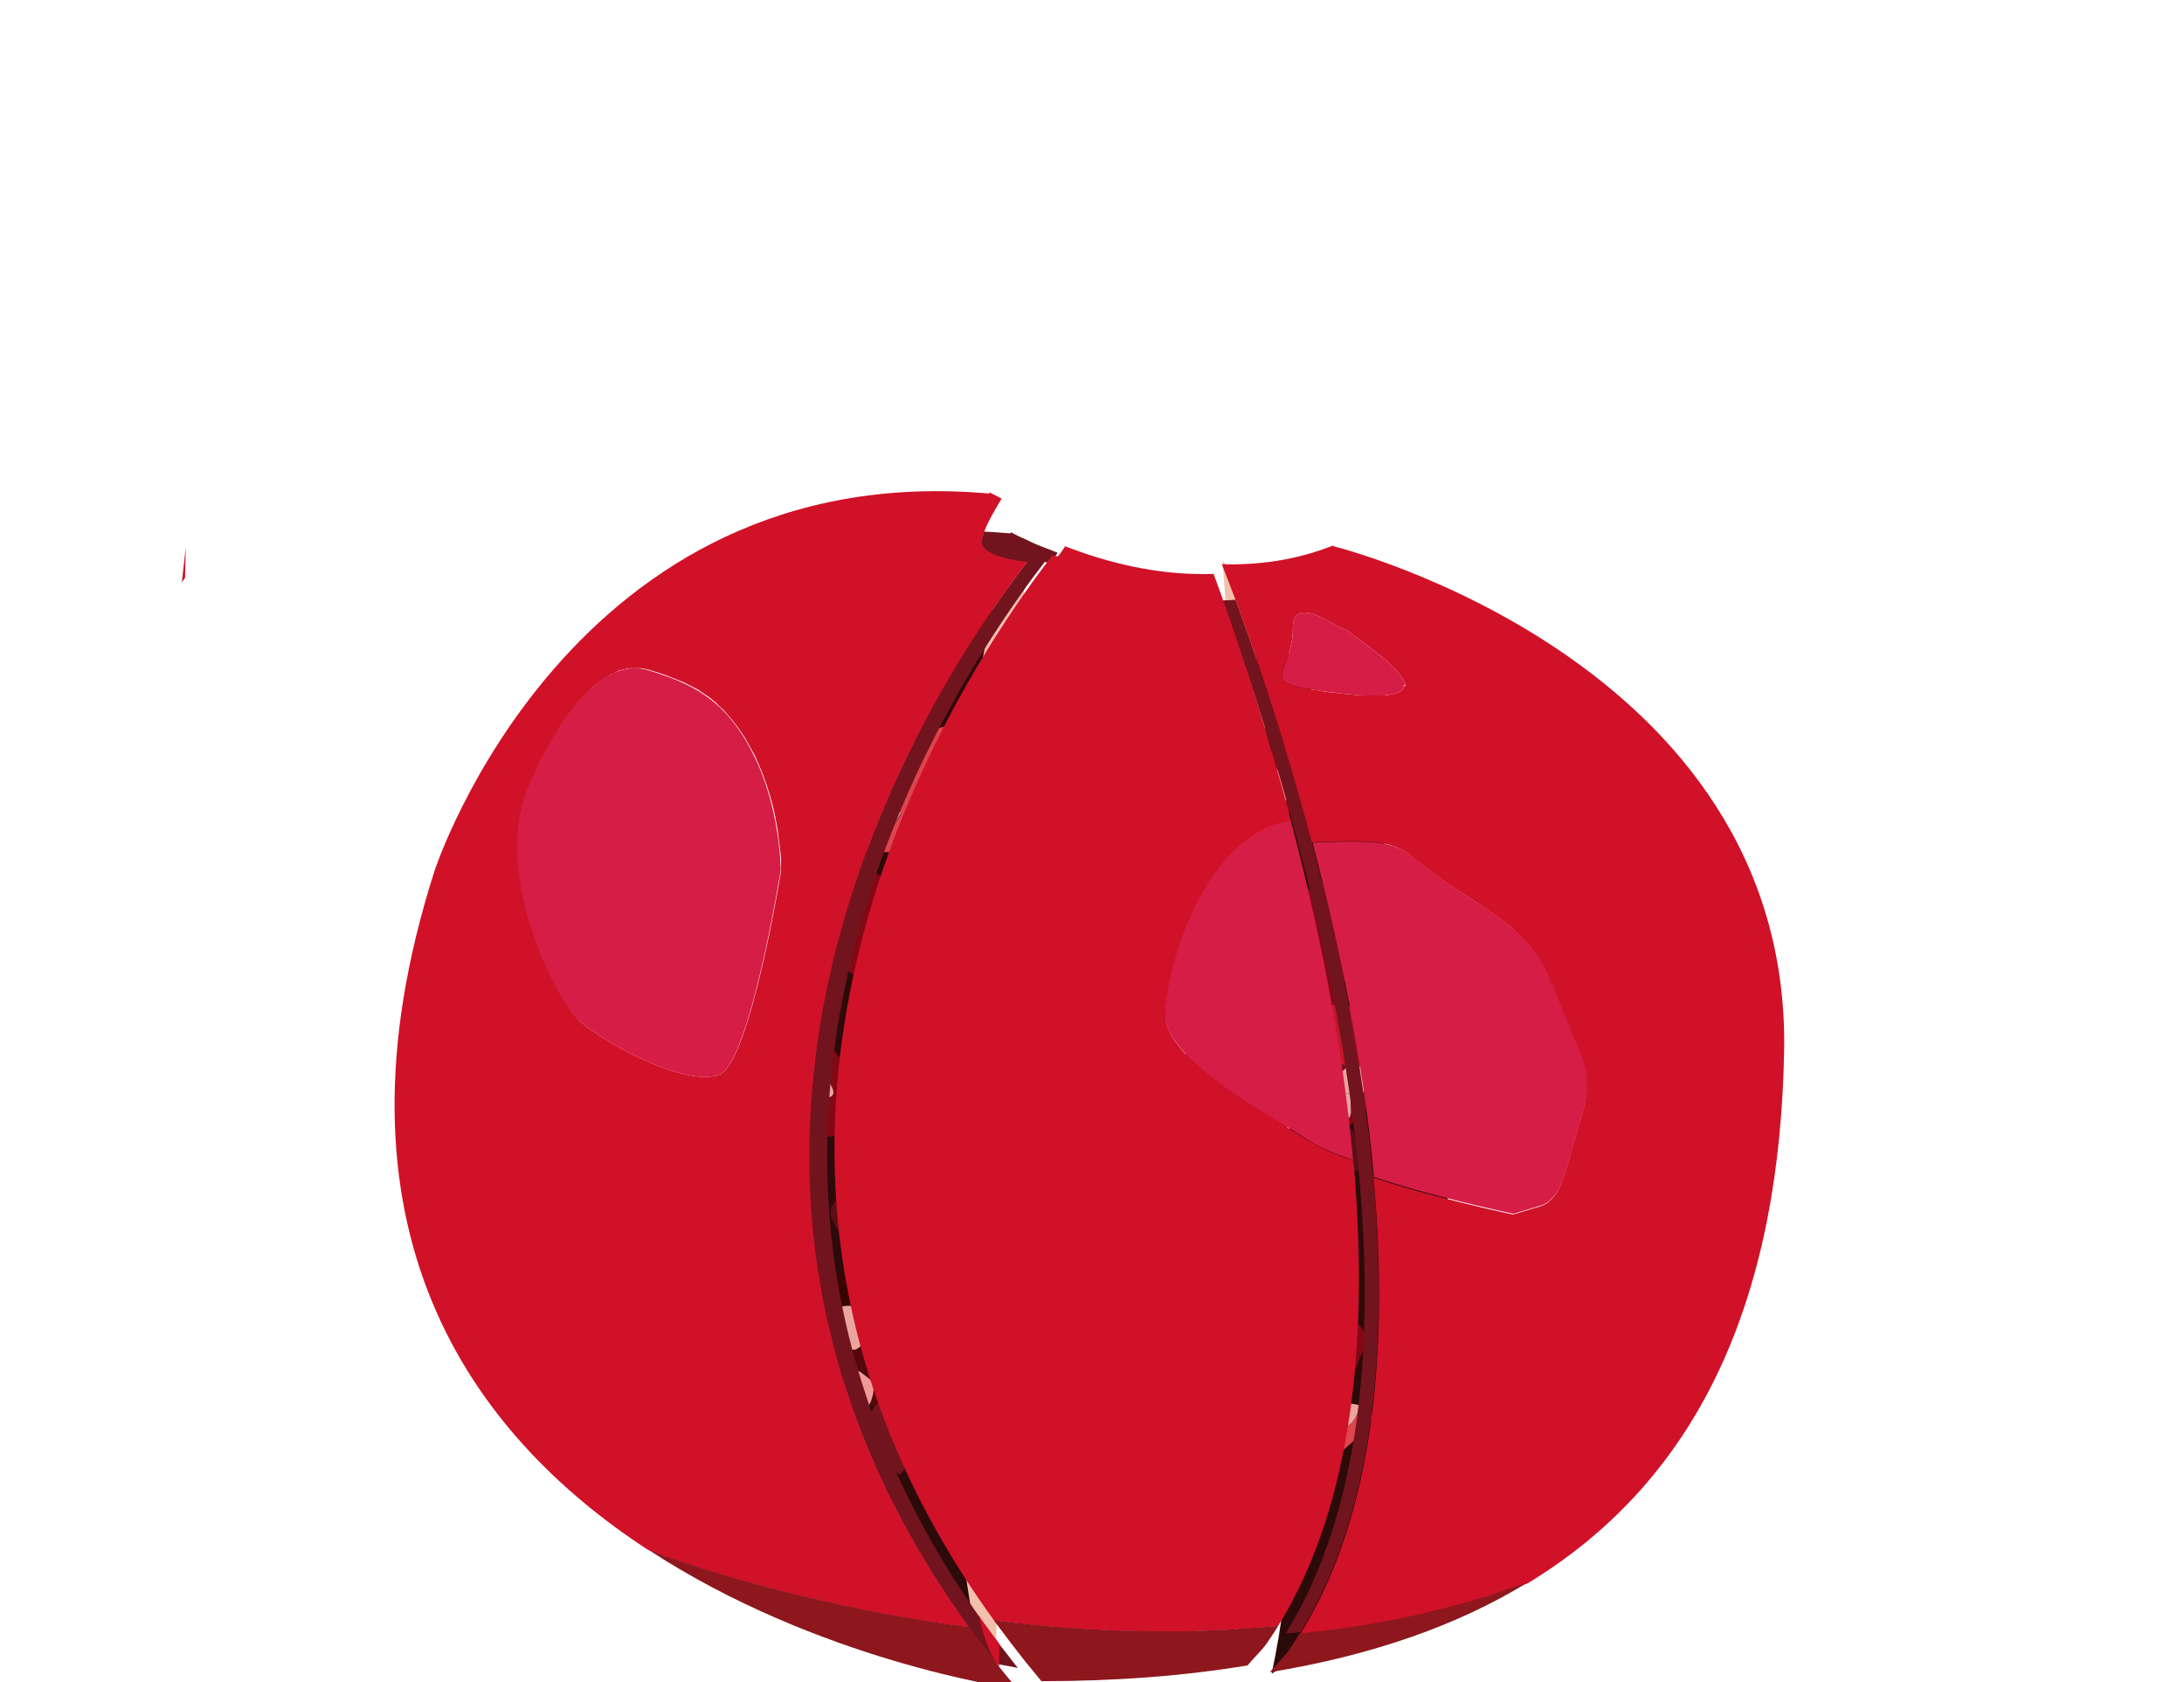 <svg version="1.1" id="el_UM8YQ1V7P" xmlns="http://www.w3.org/2000/svg" xmlns:xlink="http://www.w3.org/1999/xlink" x="0px" y="0px" viewBox="0 0 609 469" style="enable-background:new 0 0 609 469.6;" xml:space="preserve"><style>@-webkit-keyframes kf_el_hsSWA01aFpC_an_daq2eK94I{1.11%{opacity: 0;}11.11%{opacity: 1;}22.22%{opacity: 0;}32.22%{opacity: 1;}0%{opacity: 0;}100%{opacity: 1;}}@keyframes kf_el_hsSWA01aFpC_an_daq2eK94I{1.11%{opacity: 0;}11.11%{opacity: 1;}22.22%{opacity: 0;}32.22%{opacity: 1;}0%{opacity: 0;}100%{opacity: 1;}}@-webkit-keyframes kf_el_gU14LLvDWkV_an_gp9-uKZZ0{1.11%{opacity: 0;}11.11%{opacity: 1;}22.22%{opacity: 0;}32.22%{opacity: 1;}0%{opacity: 0;}100%{opacity: 1;}}@keyframes kf_el_gU14LLvDWkV_an_gp9-uKZZ0{1.11%{opacity: 0;}11.11%{opacity: 1;}22.22%{opacity: 0;}32.22%{opacity: 1;}0%{opacity: 0;}100%{opacity: 1;}}@-webkit-keyframes kf_el_gU14LLvDWkV_an_Ag3IPUU2t{1.11%{-webkit-transform: translate(336.358px, 88.708px) translate(-336.358px, -88.708px) translate(0px, 0px);transform: translate(336.358px, 88.708px) translate(-336.358px, -88.708px) translate(0px, 0px);}11.11%{-webkit-transform: translate(336.358px, 88.708px) translate(-336.358px, -88.708px) translate(0px, 20px);transform: translate(336.358px, 88.708px) translate(-336.358px, -88.708px) translate(0px, 20px);}22.22%{-webkit-transform: translate(336.358px, 88.708px) translate(-336.358px, -88.708px) translate(0px, 0px);transform: translate(336.358px, 88.708px) translate(-336.358px, -88.708px) translate(0px, 0px);}32.22%{-webkit-transform: translate(336.358px, 88.708px) translate(-336.358px, -88.708px) translate(0px, 20px);transform: translate(336.358px, 88.708px) translate(-336.358px, -88.708px) translate(0px, 20px);}0%{-webkit-transform: translate(336.358px, 88.708px) translate(-336.358px, -88.708px) translate(0px, 0px);transform: translate(336.358px, 88.708px) translate(-336.358px, -88.708px) translate(0px, 0px);}100%{-webkit-transform: translate(336.358px, 88.708px) translate(-336.358px, -88.708px) translate(0px, 20px);transform: translate(336.358px, 88.708px) translate(-336.358px, -88.708px) translate(0px, 20px);}}@keyframes kf_el_gU14LLvDWkV_an_Ag3IPUU2t{1.11%{-webkit-transform: translate(336.358px, 88.708px) translate(-336.358px, -88.708px) translate(0px, 0px);transform: translate(336.358px, 88.708px) translate(-336.358px, -88.708px) translate(0px, 0px);}11.11%{-webkit-transform: translate(336.358px, 88.708px) translate(-336.358px, -88.708px) translate(0px, 20px);transform: translate(336.358px, 88.708px) translate(-336.358px, -88.708px) translate(0px, 20px);}22.22%{-webkit-transform: translate(336.358px, 88.708px) translate(-336.358px, -88.708px) translate(0px, 0px);transform: translate(336.358px, 88.708px) translate(-336.358px, -88.708px) translate(0px, 0px);}32.22%{-webkit-transform: translate(336.358px, 88.708px) translate(-336.358px, -88.708px) translate(0px, 20px);transform: translate(336.358px, 88.708px) translate(-336.358px, -88.708px) translate(0px, 20px);}0%{-webkit-transform: translate(336.358px, 88.708px) translate(-336.358px, -88.708px) translate(0px, 0px);transform: translate(336.358px, 88.708px) translate(-336.358px, -88.708px) translate(0px, 0px);}100%{-webkit-transform: translate(336.358px, 88.708px) translate(-336.358px, -88.708px) translate(0px, 20px);transform: translate(336.358px, 88.708px) translate(-336.358px, -88.708px) translate(0px, 20px);}}@-webkit-keyframes kf_el_gU14LLvDWkV_an_bqK6_qjCs{1.11%{-webkit-transform: translate(336.358px, 88.708px) rotate(0deg) translate(-336.358px, -88.708px);transform: translate(336.358px, 88.708px) rotate(0deg) translate(-336.358px, -88.708px);}11.11%{-webkit-transform: translate(336.358px, 88.708px) rotate(-30deg) translate(-336.358px, -88.708px);transform: translate(336.358px, 88.708px) rotate(-30deg) translate(-336.358px, -88.708px);}22.22%{-webkit-transform: translate(336.358px, 88.708px) rotate(0deg) translate(-336.358px, -88.708px);transform: translate(336.358px, 88.708px) rotate(0deg) translate(-336.358px, -88.708px);}32.22%{-webkit-transform: translate(336.358px, 88.708px) rotate(-30deg) translate(-336.358px, -88.708px);transform: translate(336.358px, 88.708px) rotate(-30deg) translate(-336.358px, -88.708px);}0%{-webkit-transform: translate(336.358px, 88.708px) rotate(0deg) translate(-336.358px, -88.708px);transform: translate(336.358px, 88.708px) rotate(0deg) translate(-336.358px, -88.708px);}100%{-webkit-transform: translate(336.358px, 88.708px) rotate(-30deg) translate(-336.358px, -88.708px);transform: translate(336.358px, 88.708px) rotate(-30deg) translate(-336.358px, -88.708px);}}@keyframes kf_el_gU14LLvDWkV_an_bqK6_qjCs{1.11%{-webkit-transform: translate(336.358px, 88.708px) rotate(0deg) translate(-336.358px, -88.708px);transform: translate(336.358px, 88.708px) rotate(0deg) translate(-336.358px, -88.708px);}11.11%{-webkit-transform: translate(336.358px, 88.708px) rotate(-30deg) translate(-336.358px, -88.708px);transform: translate(336.358px, 88.708px) rotate(-30deg) translate(-336.358px, -88.708px);}22.22%{-webkit-transform: translate(336.358px, 88.708px) rotate(0deg) translate(-336.358px, -88.708px);transform: translate(336.358px, 88.708px) rotate(0deg) translate(-336.358px, -88.708px);}32.22%{-webkit-transform: translate(336.358px, 88.708px) rotate(-30deg) translate(-336.358px, -88.708px);transform: translate(336.358px, 88.708px) rotate(-30deg) translate(-336.358px, -88.708px);}0%{-webkit-transform: translate(336.358px, 88.708px) rotate(0deg) translate(-336.358px, -88.708px);transform: translate(336.358px, 88.708px) rotate(0deg) translate(-336.358px, -88.708px);}100%{-webkit-transform: translate(336.358px, 88.708px) rotate(-30deg) translate(-336.358px, -88.708px);transform: translate(336.358px, 88.708px) rotate(-30deg) translate(-336.358px, -88.708px);}}@-webkit-keyframes kf_el_hsSWA01aFpC_an_nXL8b-bOC{1.11%{-webkit-transform: translate(274.115px, 86.008px) rotate(0deg) translate(-274.115px, -86.008px);transform: translate(274.115px, 86.008px) rotate(0deg) translate(-274.115px, -86.008px);}11.11%{-webkit-transform: translate(274.115px, 86.008px) rotate(30deg) translate(-274.115px, -86.008px);transform: translate(274.115px, 86.008px) rotate(30deg) translate(-274.115px, -86.008px);}22.22%{-webkit-transform: translate(274.115px, 86.008px) rotate(0deg) translate(-274.115px, -86.008px);transform: translate(274.115px, 86.008px) rotate(0deg) translate(-274.115px, -86.008px);}32.22%{-webkit-transform: translate(274.115px, 86.008px) rotate(30deg) translate(-274.115px, -86.008px);transform: translate(274.115px, 86.008px) rotate(30deg) translate(-274.115px, -86.008px);}0%{-webkit-transform: translate(274.115px, 86.008px) rotate(0deg) translate(-274.115px, -86.008px);transform: translate(274.115px, 86.008px) rotate(0deg) translate(-274.115px, -86.008px);}100%{-webkit-transform: translate(274.115px, 86.008px) rotate(30deg) translate(-274.115px, -86.008px);transform: translate(274.115px, 86.008px) rotate(30deg) translate(-274.115px, -86.008px);}}@keyframes kf_el_hsSWA01aFpC_an_nXL8b-bOC{1.11%{-webkit-transform: translate(274.115px, 86.008px) rotate(0deg) translate(-274.115px, -86.008px);transform: translate(274.115px, 86.008px) rotate(0deg) translate(-274.115px, -86.008px);}11.11%{-webkit-transform: translate(274.115px, 86.008px) rotate(30deg) translate(-274.115px, -86.008px);transform: translate(274.115px, 86.008px) rotate(30deg) translate(-274.115px, -86.008px);}22.22%{-webkit-transform: translate(274.115px, 86.008px) rotate(0deg) translate(-274.115px, -86.008px);transform: translate(274.115px, 86.008px) rotate(0deg) translate(-274.115px, -86.008px);}32.22%{-webkit-transform: translate(274.115px, 86.008px) rotate(30deg) translate(-274.115px, -86.008px);transform: translate(274.115px, 86.008px) rotate(30deg) translate(-274.115px, -86.008px);}0%{-webkit-transform: translate(274.115px, 86.008px) rotate(0deg) translate(-274.115px, -86.008px);transform: translate(274.115px, 86.008px) rotate(0deg) translate(-274.115px, -86.008px);}100%{-webkit-transform: translate(274.115px, 86.008px) rotate(30deg) translate(-274.115px, -86.008px);transform: translate(274.115px, 86.008px) rotate(30deg) translate(-274.115px, -86.008px);}}@-webkit-keyframes kf_el_cqAKkgHXvgE_an_fZQiNHa76{33.33%{-webkit-transform: translate(232.688px, 152.3px) translate(-232.688px, -152.3px) translate(0px, 0px);transform: translate(232.688px, 152.3px) translate(-232.688px, -152.3px) translate(0px, 0px);}51.11%{-webkit-transform: translate(232.688px, 152.3px) translate(-232.688px, -152.3px) translate(0px, 30px);transform: translate(232.688px, 152.3px) translate(-232.688px, -152.3px) translate(0px, 30px);}0%{-webkit-transform: translate(232.688px, 152.3px) translate(-232.688px, -152.3px) translate(0px, 0px);transform: translate(232.688px, 152.3px) translate(-232.688px, -152.3px) translate(0px, 0px);}100%{-webkit-transform: translate(232.688px, 152.3px) translate(-232.688px, -152.3px) translate(0px, 30px);transform: translate(232.688px, 152.3px) translate(-232.688px, -152.3px) translate(0px, 30px);}}@keyframes kf_el_cqAKkgHXvgE_an_fZQiNHa76{33.33%{-webkit-transform: translate(232.688px, 152.3px) translate(-232.688px, -152.3px) translate(0px, 0px);transform: translate(232.688px, 152.3px) translate(-232.688px, -152.3px) translate(0px, 0px);}51.11%{-webkit-transform: translate(232.688px, 152.3px) translate(-232.688px, -152.3px) translate(0px, 30px);transform: translate(232.688px, 152.3px) translate(-232.688px, -152.3px) translate(0px, 30px);}0%{-webkit-transform: translate(232.688px, 152.3px) translate(-232.688px, -152.3px) translate(0px, 0px);transform: translate(232.688px, 152.3px) translate(-232.688px, -152.3px) translate(0px, 0px);}100%{-webkit-transform: translate(232.688px, 152.3px) translate(-232.688px, -152.3px) translate(0px, 30px);transform: translate(232.688px, 152.3px) translate(-232.688px, -152.3px) translate(0px, 30px);}}@-webkit-keyframes kf_el_cqAKkgHXvgE_an_VZj3nfshI{33.33%{-webkit-transform: translate(232.688px, 152.3px) scale(1, 1) translate(-232.688px, -152.3px);transform: translate(232.688px, 152.3px) scale(1, 1) translate(-232.688px, -152.3px);}51.11%{-webkit-transform: translate(232.688px, 152.3px) scale(1.2, 1.2) translate(-232.688px, -152.3px);transform: translate(232.688px, 152.3px) scale(1.2, 1.2) translate(-232.688px, -152.3px);}0%{-webkit-transform: translate(232.688px, 152.3px) scale(1, 1) translate(-232.688px, -152.3px);transform: translate(232.688px, 152.3px) scale(1, 1) translate(-232.688px, -152.3px);}100%{-webkit-transform: translate(232.688px, 152.3px) scale(1.2, 1.2) translate(-232.688px, -152.3px);transform: translate(232.688px, 152.3px) scale(1.2, 1.2) translate(-232.688px, -152.3px);}}@keyframes kf_el_cqAKkgHXvgE_an_VZj3nfshI{33.33%{-webkit-transform: translate(232.688px, 152.3px) scale(1, 1) translate(-232.688px, -152.3px);transform: translate(232.688px, 152.3px) scale(1, 1) translate(-232.688px, -152.3px);}51.11%{-webkit-transform: translate(232.688px, 152.3px) scale(1.2, 1.2) translate(-232.688px, -152.3px);transform: translate(232.688px, 152.3px) scale(1.2, 1.2) translate(-232.688px, -152.3px);}0%{-webkit-transform: translate(232.688px, 152.3px) scale(1, 1) translate(-232.688px, -152.3px);transform: translate(232.688px, 152.3px) scale(1, 1) translate(-232.688px, -152.3px);}100%{-webkit-transform: translate(232.688px, 152.3px) scale(1.2, 1.2) translate(-232.688px, -152.3px);transform: translate(232.688px, 152.3px) scale(1.2, 1.2) translate(-232.688px, -152.3px);}}@-webkit-keyframes kf_el_6ezWlOkdeSb_an_gUIjsYa4l6{33.33%{-webkit-transform: translate(110.025px, 136.938px) rotate(0deg) translate(-110.025px, -136.938px);transform: translate(110.025px, 136.938px) rotate(0deg) translate(-110.025px, -136.938px);}48.89%{-webkit-transform: translate(110.025px, 136.938px) rotate(-30deg) translate(-110.025px, -136.938px);transform: translate(110.025px, 136.938px) rotate(-30deg) translate(-110.025px, -136.938px);}0%{-webkit-transform: translate(110.025px, 136.938px) rotate(0deg) translate(-110.025px, -136.938px);transform: translate(110.025px, 136.938px) rotate(0deg) translate(-110.025px, -136.938px);}100%{-webkit-transform: translate(110.025px, 136.938px) rotate(-30deg) translate(-110.025px, -136.938px);transform: translate(110.025px, 136.938px) rotate(-30deg) translate(-110.025px, -136.938px);}}@keyframes kf_el_6ezWlOkdeSb_an_gUIjsYa4l6{33.33%{-webkit-transform: translate(110.025px, 136.938px) rotate(0deg) translate(-110.025px, -136.938px);transform: translate(110.025px, 136.938px) rotate(0deg) translate(-110.025px, -136.938px);}48.89%{-webkit-transform: translate(110.025px, 136.938px) rotate(-30deg) translate(-110.025px, -136.938px);transform: translate(110.025px, 136.938px) rotate(-30deg) translate(-110.025px, -136.938px);}0%{-webkit-transform: translate(110.025px, 136.938px) rotate(0deg) translate(-110.025px, -136.938px);transform: translate(110.025px, 136.938px) rotate(0deg) translate(-110.025px, -136.938px);}100%{-webkit-transform: translate(110.025px, 136.938px) rotate(-30deg) translate(-110.025px, -136.938px);transform: translate(110.025px, 136.938px) rotate(-30deg) translate(-110.025px, -136.938px);}}@-webkit-keyframes kf_el_6ezWlOkdeSb_an_2iJXFAQHS{33.33%{-webkit-transform: translate(110.025px, 136.938px) translate(-110.025px, -136.938px) translate(0px, 0px);transform: translate(110.025px, 136.938px) translate(-110.025px, -136.938px) translate(0px, 0px);}48.89%{-webkit-transform: translate(110.025px, 136.938px) translate(-110.025px, -136.938px) translate(-140px, 120px);transform: translate(110.025px, 136.938px) translate(-110.025px, -136.938px) translate(-140px, 120px);}0%{-webkit-transform: translate(110.025px, 136.938px) translate(-110.025px, -136.938px) translate(0px, 0px);transform: translate(110.025px, 136.938px) translate(-110.025px, -136.938px) translate(0px, 0px);}100%{-webkit-transform: translate(110.025px, 136.938px) translate(-110.025px, -136.938px) translate(-140px, 120px);transform: translate(110.025px, 136.938px) translate(-110.025px, -136.938px) translate(-140px, 120px);}}@keyframes kf_el_6ezWlOkdeSb_an_2iJXFAQHS{33.33%{-webkit-transform: translate(110.025px, 136.938px) translate(-110.025px, -136.938px) translate(0px, 0px);transform: translate(110.025px, 136.938px) translate(-110.025px, -136.938px) translate(0px, 0px);}48.89%{-webkit-transform: translate(110.025px, 136.938px) translate(-110.025px, -136.938px) translate(-140px, 120px);transform: translate(110.025px, 136.938px) translate(-110.025px, -136.938px) translate(-140px, 120px);}0%{-webkit-transform: translate(110.025px, 136.938px) translate(-110.025px, -136.938px) translate(0px, 0px);transform: translate(110.025px, 136.938px) translate(-110.025px, -136.938px) translate(0px, 0px);}100%{-webkit-transform: translate(110.025px, 136.938px) translate(-110.025px, -136.938px) translate(-140px, 120px);transform: translate(110.025px, 136.938px) translate(-110.025px, -136.938px) translate(-140px, 120px);}}@-webkit-keyframes kf_el_O8bc2jgU1q_an_K6UUxKUnTD{33.33%{-webkit-transform: translate(325.765px, 152.1px) rotate(0deg) translate(-325.765px, -152.1px);transform: translate(325.765px, 152.1px) rotate(0deg) translate(-325.765px, -152.1px);}48.89%{-webkit-transform: translate(325.765px, 152.1px) rotate(30deg) translate(-325.765px, -152.1px);transform: translate(325.765px, 152.1px) rotate(30deg) translate(-325.765px, -152.1px);}0%{-webkit-transform: translate(325.765px, 152.1px) rotate(0deg) translate(-325.765px, -152.1px);transform: translate(325.765px, 152.1px) rotate(0deg) translate(-325.765px, -152.1px);}100%{-webkit-transform: translate(325.765px, 152.1px) rotate(30deg) translate(-325.765px, -152.1px);transform: translate(325.765px, 152.1px) rotate(30deg) translate(-325.765px, -152.1px);}}@keyframes kf_el_O8bc2jgU1q_an_K6UUxKUnTD{33.33%{-webkit-transform: translate(325.765px, 152.1px) rotate(0deg) translate(-325.765px, -152.1px);transform: translate(325.765px, 152.1px) rotate(0deg) translate(-325.765px, -152.1px);}48.89%{-webkit-transform: translate(325.765px, 152.1px) rotate(30deg) translate(-325.765px, -152.1px);transform: translate(325.765px, 152.1px) rotate(30deg) translate(-325.765px, -152.1px);}0%{-webkit-transform: translate(325.765px, 152.1px) rotate(0deg) translate(-325.765px, -152.1px);transform: translate(325.765px, 152.1px) rotate(0deg) translate(-325.765px, -152.1px);}100%{-webkit-transform: translate(325.765px, 152.1px) rotate(30deg) translate(-325.765px, -152.1px);transform: translate(325.765px, 152.1px) rotate(30deg) translate(-325.765px, -152.1px);}}@-webkit-keyframes kf_el_O8bc2jgU1q_an_kuivUXJmM{33.33%{-webkit-transform: translate(325.765px, 152.1px) translate(-325.765px, -152.1px) translate(0px, 0px);transform: translate(325.765px, 152.1px) translate(-325.765px, -152.1px) translate(0px, 0px);}48.89%{-webkit-transform: translate(325.765px, 152.1px) translate(-325.765px, -152.1px) translate(150px, 20px);transform: translate(325.765px, 152.1px) translate(-325.765px, -152.1px) translate(150px, 20px);}0%{-webkit-transform: translate(325.765px, 152.1px) translate(-325.765px, -152.1px) translate(0px, 0px);transform: translate(325.765px, 152.1px) translate(-325.765px, -152.1px) translate(0px, 0px);}100%{-webkit-transform: translate(325.765px, 152.1px) translate(-325.765px, -152.1px) translate(150px, 20px);transform: translate(325.765px, 152.1px) translate(-325.765px, -152.1px) translate(150px, 20px);}}@keyframes kf_el_O8bc2jgU1q_an_kuivUXJmM{33.33%{-webkit-transform: translate(325.765px, 152.1px) translate(-325.765px, -152.1px) translate(0px, 0px);transform: translate(325.765px, 152.1px) translate(-325.765px, -152.1px) translate(0px, 0px);}48.89%{-webkit-transform: translate(325.765px, 152.1px) translate(-325.765px, -152.1px) translate(150px, 20px);transform: translate(325.765px, 152.1px) translate(-325.765px, -152.1px) translate(150px, 20px);}0%{-webkit-transform: translate(325.765px, 152.1px) translate(-325.765px, -152.1px) translate(0px, 0px);transform: translate(325.765px, 152.1px) translate(-325.765px, -152.1px) translate(0px, 0px);}100%{-webkit-transform: translate(325.765px, 152.1px) translate(-325.765px, -152.1px) translate(150px, 20px);transform: translate(325.765px, 152.1px) translate(-325.765px, -152.1px) translate(150px, 20px);}}#el_UM8YQ1V7P *{-webkit-animation-duration: 3s;animation-duration: 3s;-webkit-animation-iteration-count: infinite;animation-iteration-count: infinite;-webkit-animation-timing-function: cubic-bezier(0, 0, 1, 1);animation-timing-function: cubic-bezier(0, 0, 1, 1);}#el_y0RbVajK2x{fill: #F3C0AB;}#el_tYhg75qqsu{fill: #2C0A0A;}#el_20dSWWOtqB{fill: #830813;}#el_kOpF9szA4m{fill: #830813;}#el_RGGKD1d34Z{fill: none;stroke: #72141D;stroke-width: 0.91;stroke-miterlimit: 10;}#el_R84aMGzDEP{fill: #C51628;}#el_2I_GnVnuzu{fill: none;stroke: #72141D;stroke-width: 0.91;stroke-miterlimit: 10;}#el_gpYozD7ZCI{fill: #EBA59E;}#el_21i6jUGlzv{fill: #EBA59E;}#el_OE2JrCoXR_{fill: #820100;}#el_bngexFNJZo1{fill: #370401;}#el_ZbWK9CG9c04{fill: #5C0D1A;}#el_fNkuhojLxI1{fill: #5C0D1A;}#el_lU8pAQhUWbD{fill: #EBA59E;}#el_0jGf2IpnoKT{fill: #EBA59E;}#el_cO__EFxUbbO{fill: #9C0110;}#el_DctLHTFCNP_{fill: #F19998;}#el_hslic2RQO1a{fill: none;stroke: #72141D;stroke-width: 0.579;stroke-miterlimit: 10;}#el_Bbgh8yYWvEU{fill: #830813;}#el_wX3FM_hzSXF{fill: none;stroke: #72141D;stroke-width: 0.579;stroke-miterlimit: 10;}#el_aFCo6webMxe{fill: #C51628;}#el_ZaBp0d-4CY-{fill: none;stroke: #72141D;stroke-width: 0.579;stroke-miterlimit: 10;}#el_Ro7pZ-enaUm{fill: #EBA59E;}#el_ztDR3ACaa6n{fill: #830813;}#el_UmaJnf5PPo6{fill: #830813;}#el_IwBg6aizwff{fill: #DF454C;}#el_2aP1INDlar9{fill: #830813;}#el_V5I6zE_r8qy{fill: none;stroke: #72141D;stroke-width: 0.579;stroke-miterlimit: 10;}#el_W9A37pR-Vx-{fill: #C51628;}#el_frbCb6qMEnn{fill: none;stroke: #72141D;stroke-width: 0.579;stroke-miterlimit: 10;}#el_hVeDoMWvdHY{fill: #370401;}#el_64zXcg_e7Kb{fill: #5C0D1A;}#el_mgUGdfA9ZYE{fill: #EBA59E;}#el_88P3B_bGUBB{fill: #EBA59E;}#el_tfYuiNJgzts{fill: #EBA59E;}#el_-bd8O8FTI0H{fill: #EBA59E;}#el_nUqvG4DQH1U{fill: #72141D;}#el_-NI_FWTY-RK{fill: #D61D45;}#el_8ghSo0oF_M-{fill: #D61D45;}#el_FDUlEgzMUgd{fill: #D01128;}#el_x_vFLOewZCN{fill: #8D171D;}#el_h-qRqEVOOs8{fill: #72141D;}#el_p6RB1FZ1DXv{fill: #F3C0AB;}#el_Kxlv9tvq297{fill: #2C0A0A;}#el_evLXkx90tl6{fill: #830813;}#el_TBg6iEpnnPd{fill: #830813;}#el_oTAynFEl_Hn{fill: #830813;}#el_4-BzU-QTsXd{fill: #DF454C;}#el_IdOVY3Avs6q{fill: #830813;}#el_AWeyTwbHz0Y{fill: none;stroke: #72141D;stroke-width: 0.854;stroke-miterlimit: 10;}#el_TRDV9dPuv4N{fill: #C51628;}#el_E7VPGiAS_Cy{fill: none;stroke: #72141D;stroke-width: 0.854;stroke-miterlimit: 10;}#el_YA85AIHlXgD{fill: #370401;}#el_zHmIsGGZ9VD{fill: #5C0D1A;}#el__1NDR50Ql5E{fill: #CA0007;}#el_oFAfsNCXsHU{fill: #EBA59E;}#el_qyTZ-Thh2xS{fill: #EBA59E;}#el__YWl891BLhT{fill: #EBA59E;}#el_qsrHfFRo41_{fill: #EBA59E;}#el_ACky0cMAbsf{fill: #EBA59E;}#el_VZ3pb4IOH1_{fill: #DF454C;}#el_9gvEJ-rKUHD{fill: #830813;}#el_sklsVmx6_qF{fill: #55070A;}#el_phKeRY9jJmv{fill: #F19998;}#el_nsjh0HQaTFl{fill: #72141D;}#el_RkHkst2-FAF{fill: #9C0110;}#el_n2lmuRRHcYg{fill: #F19998;}#el_kqo256B0U2_{fill: #9C0110;}#el_I4oEc8kJMr3{fill: #CA0007;}#el_D48bFceTDfh{fill: #EBA59E;}#el_xwUXTG0GIz-{fill: none;stroke: #72141D;stroke-width: 0.543;stroke-miterlimit: 10;}#el_2lGgmZG1v12{fill: #72141D;}#el_DvaFnT6l93n{fill: #D61D45;}#el_-2lH_9eAygL{fill: #D01128;}#el_PdcAbRzP5y-{fill: #8D171D;}#el_KKqOf6b78Xh{fill: #D01128;}#el_1tgI9yDi02M{fill: #D01128;}#el_54neeO3hGU1{fill: #D61D45;}#el_NRH44BqIrMu{fill: #D01128;}#el_jGw-iOx6zVR{fill: #8D171D;}#el_O8bc2jgU1q_an_kuivUXJmM{-webkit-animation-fill-mode: backwards;animation-fill-mode: backwards;-webkit-transform: translate(325.765px, 152.1px) translate(-325.765px, -152.1px) translate(0px, 0px);transform: translate(325.765px, 152.1px) translate(-325.765px, -152.1px) translate(0px, 0px);-webkit-animation-name: kf_el_O8bc2jgU1q_an_kuivUXJmM;animation-name: kf_el_O8bc2jgU1q_an_kuivUXJmM;-webkit-animation-timing-function: cubic-bezier(0, 0, 1, 1);animation-timing-function: cubic-bezier(0, 0, 1, 1);}#el_O8bc2jgU1q_an_K6UUxKUnTD{-webkit-animation-fill-mode: backwards;animation-fill-mode: backwards;-webkit-transform: translate(325.765px, 152.1px) rotate(0deg) translate(-325.765px, -152.1px);transform: translate(325.765px, 152.1px) rotate(0deg) translate(-325.765px, -152.1px);-webkit-animation-name: kf_el_O8bc2jgU1q_an_K6UUxKUnTD;animation-name: kf_el_O8bc2jgU1q_an_K6UUxKUnTD;-webkit-animation-timing-function: cubic-bezier(0, 0, 1, 1);animation-timing-function: cubic-bezier(0, 0, 1, 1);}#el_6ezWlOkdeSb_an_2iJXFAQHS{-webkit-animation-fill-mode: backwards;animation-fill-mode: backwards;-webkit-transform: translate(110.025px, 136.938px) translate(-110.025px, -136.938px) translate(0px, 0px);transform: translate(110.025px, 136.938px) translate(-110.025px, -136.938px) translate(0px, 0px);-webkit-animation-name: kf_el_6ezWlOkdeSb_an_2iJXFAQHS;animation-name: kf_el_6ezWlOkdeSb_an_2iJXFAQHS;-webkit-animation-timing-function: cubic-bezier(0, 0, 1, 1);animation-timing-function: cubic-bezier(0, 0, 1, 1);}#el_6ezWlOkdeSb_an_gUIjsYa4l6{-webkit-animation-fill-mode: backwards;animation-fill-mode: backwards;-webkit-transform: translate(110.025px, 136.938px) rotate(0deg) translate(-110.025px, -136.938px);transform: translate(110.025px, 136.938px) rotate(0deg) translate(-110.025px, -136.938px);-webkit-animation-name: kf_el_6ezWlOkdeSb_an_gUIjsYa4l6;animation-name: kf_el_6ezWlOkdeSb_an_gUIjsYa4l6;-webkit-animation-timing-function: cubic-bezier(0, 0, 1, 1);animation-timing-function: cubic-bezier(0, 0, 1, 1);}#el_cqAKkgHXvgE_an_VZj3nfshI{-webkit-animation-fill-mode: backwards;animation-fill-mode: backwards;-webkit-transform: translate(232.688px, 152.3px) scale(1, 1) translate(-232.688px, -152.3px);transform: translate(232.688px, 152.3px) scale(1, 1) translate(-232.688px, -152.3px);-webkit-animation-name: kf_el_cqAKkgHXvgE_an_VZj3nfshI;animation-name: kf_el_cqAKkgHXvgE_an_VZj3nfshI;-webkit-animation-timing-function: cubic-bezier(0, 0, 1, 1);animation-timing-function: cubic-bezier(0, 0, 1, 1);}#el_cqAKkgHXvgE_an_fZQiNHa76{-webkit-animation-fill-mode: backwards;animation-fill-mode: backwards;-webkit-transform: translate(232.688px, 152.3px) translate(-232.688px, -152.3px) translate(0px, 0px);transform: translate(232.688px, 152.3px) translate(-232.688px, -152.3px) translate(0px, 0px);-webkit-animation-name: kf_el_cqAKkgHXvgE_an_fZQiNHa76;animation-name: kf_el_cqAKkgHXvgE_an_fZQiNHa76;-webkit-animation-timing-function: cubic-bezier(0, 0, 1, 1);animation-timing-function: cubic-bezier(0, 0, 1, 1);}#el_hsSWA01aFpC_an_nXL8b-bOC{-webkit-animation-fill-mode: backwards;animation-fill-mode: backwards;-webkit-transform: translate(274.115px, 86.008px) rotate(0deg) translate(-274.115px, -86.008px);transform: translate(274.115px, 86.008px) rotate(0deg) translate(-274.115px, -86.008px);-webkit-animation-name: kf_el_hsSWA01aFpC_an_nXL8b-bOC;animation-name: kf_el_hsSWA01aFpC_an_nXL8b-bOC;-webkit-animation-timing-function: cubic-bezier(0, 0, 1, 1);animation-timing-function: cubic-bezier(0, 0, 1, 1);}#el_gU14LLvDWkV_an_bqK6_qjCs{-webkit-animation-fill-mode: backwards;animation-fill-mode: backwards;-webkit-transform: translate(336.358px, 88.708px) rotate(0deg) translate(-336.358px, -88.708px);transform: translate(336.358px, 88.708px) rotate(0deg) translate(-336.358px, -88.708px);-webkit-animation-name: kf_el_gU14LLvDWkV_an_bqK6_qjCs;animation-name: kf_el_gU14LLvDWkV_an_bqK6_qjCs;-webkit-animation-timing-function: cubic-bezier(0, 0, 1, 1);animation-timing-function: cubic-bezier(0, 0, 1, 1);}#el_gU14LLvDWkV_an_Ag3IPUU2t{-webkit-animation-fill-mode: backwards;animation-fill-mode: backwards;-webkit-transform: translate(336.358px, 88.708px) translate(-336.358px, -88.708px) translate(0px, 0px);transform: translate(336.358px, 88.708px) translate(-336.358px, -88.708px) translate(0px, 0px);-webkit-animation-name: kf_el_gU14LLvDWkV_an_Ag3IPUU2t;animation-name: kf_el_gU14LLvDWkV_an_Ag3IPUU2t;-webkit-animation-timing-function: cubic-bezier(0, 0, 1, 1);animation-timing-function: cubic-bezier(0, 0, 1, 1);}#el_gU14LLvDWkV{-webkit-animation-fill-mode: backwards;animation-fill-mode: backwards;opacity: 0;-webkit-animation-name: kf_el_gU14LLvDWkV_an_gp9-uKZZ0;animation-name: kf_el_gU14LLvDWkV_an_gp9-uKZZ0;-webkit-animation-timing-function: cubic-bezier(0, 0, 1, 1);animation-timing-function: cubic-bezier(0, 0, 1, 1);}#el_hsSWA01aFpC{-webkit-animation-fill-mode: backwards;animation-fill-mode: backwards;opacity: 0;-webkit-animation-name: kf_el_hsSWA01aFpC_an_daq2eK94I;animation-name: kf_el_hsSWA01aFpC_an_daq2eK94I;-webkit-animation-timing-function: cubic-bezier(0, 0, 1, 1);animation-timing-function: cubic-bezier(0, 0, 1, 1);}</style>

<g id="el_O8bc2jgU1q_an_kuivUXJmM" data-animator-group="true" data-animator-type="0"><g id="el_O8bc2jgU1q_an_K6UUxKUnTD" data-animator-group="true" data-animator-type="1"><g id="el_O8bc2jgU1q">
	<g id="el_NLISJfFE6V">
		<path d="M362.4,455.9l-21.5-299.7c1.2,1.5,2.3,3.1,3.4,4.6c0.8,1.1,1.6,2.2,2.4,3.4&#10;&#9;&#9;&#9;C431.4,285,392.8,413.6,362.4,455.9C362.1,456.3,391.7,466,362.4,455.9z" id="el_y0RbVajK2x"/>
		<path d="M354.6,466.6c11.5-52.8,5.5-136.3,2.1-212.7c-1.4-32.2-4.8-62.1-9.3-89.3c0.9,1.2,2,2.8,3.3,4.5&#10;&#9;&#9;&#9;c0.8,1.1,1.6,2.2,2.3,3.3c82,118.9,46.7,243.7,17.3,285.3C370,458.3,354.9,466.2,354.6,466.6z" id="el_tYhg75qqsu"/>
	</g>
	<g id="el_YXgMaY6XvE">
		<g id="el_m9wmL3EeIm">
			<path d="M375.7,266.1c0-33.5-52.1-20-36,14.1C340.2,281.4,375.7,299.6,375.7,266.1z M351.2,270.6&#10;&#9;&#9;&#9;&#9;c0,0,0.7-8.4,6.4-14.1c5.8-5.8,9,5.2,7.7,14.2S351.2,270.6,351.2,270.6z" id="el_20dSWWOtqB"/>
			<path d="M353.6,319.4c-0.8-1.7-1.7-3.3-2.8-4.5c-2.1-0.5-4.4-1.5-6.4-2.5c-1.2,0.1-2.6,0.5-4.1,1.3&#10;&#9;&#9;&#9;&#9;c-9.7,4.5-12.9,5.1-14.2,12.9c-1.3,7.7,1.3,14.2,5.8,18.7c3.5,3.5,7.1,4.5,14.8-3.2c5.7-5.7,9.7-9,10-13.1&#10;&#9;&#9;&#9;&#9;C355.9,324.9,348.6,322.1,353.6,319.4z M350.5,331.7c0.6,8.4-8.4,3.2-13.5,0.6c0,0,1.3-6.4,8.4-12.2&#10;&#9;&#9;&#9;&#9;C352.5,314.4,349.9,323.4,350.5,331.7z" id="el_kOpF9szA4m"/>
			<path d="M355.7,324c-0.7-1.5-1.4-3.1-2.1-4.6c-5,2.6,2.3,5.5,3.1,9.4C356.8,327.4,356.5,325.8,355.7,324z" id="el_RGGKD1d34Z"/>
			<path d="M350.8,314.9c5.7,1.4,10.9,0.3,11.3-7.7c0.7-10.9,7.7-11.6-1.9-14.8s-12.2-11-21.2-4.5c-9,6.4-9,6.4-9,6.4&#10;&#9;&#9;&#9;&#9;s7,14.2,14.4,18l0,0C347.2,312.1,349.2,313.1,350.8,314.9z" id="el_R84aMGzDEP"/>
			<path d="M344.4,312.4c2,1.1,4.3,2,6.4,2.5C349.2,313.1,347.2,312.1,344.4,312.4z" id="el_2I_GnVnuzu"/>
			<path d="M345.4,320.1c-7.1,5.8-8.4,12.2-8.4,12.2c5.1,2.6,14.1,7.7,13.5-0.6C349.9,323.4,352.5,314.4,345.4,320.1z" id="el_gpYozD7ZCI"/>
			<path d="M357.7,256.4c-5.8,5.8-6.4,14.1-6.4,14.1s12.9,9,14.2,0S363.5,250.7,357.7,256.4z" id="el_21i6jUGlzv"/>
		</g>
		<g id="el_2XbBsUS91-">
			<path d="M386.1,224c0.4,2.9-5.3,7-5.3,7s-3.3-1.6-2.9-2.9c0.4-1.2,2.5-4.1,3.3-5.7C382,220.7,385.7,221.1,386.1,224z&#10;&#9;&#9;&#9;&#9;" id="el_OE2JrCoXR_"/>
			<path d="M351.3,254.6c4.9,3.3,9.8,0.8,9.8,0.8s9-11.5-3.3-16.4c-12.3-4.9-15.1-7-13.9,0.8S346.3,251.3,351.3,254.6z&#10;&#9;&#9;&#9;&#9; M350,244.4c0.4-2.9,2-2.9,5.7-1.6c3.7,1.2,0.8,8.2,0.8,8.2s-3.3,0.8-5.7-1.6C348.4,246.8,349.6,247.2,350,244.4z" id="el_bngexFNJZo1"/>
			<path d="M356.2,232.5c0,0,8.2-10.6,0.4-12.7c-7.8-2.1-10.6-4.9-12.7,0.4s-4.9,8.2,0.8,10.6&#10;&#9;&#9;&#9;&#9;C350.5,233.3,356.2,232.5,356.2,232.5z" id="el_ZbWK9CG9c04"/>
			<path d="M373.4,243.2c-5.7,3.3-8.6,4.5-4.9,9c3.7,4.5,5.7,5.7,5.7,5.7l6.9-5.7C381.1,252.2,379.1,239.9,373.4,243.2z&#10;&#9;&#9;&#9;&#9;" id="el_fNkuhojLxI1"/>
			<path d="M381.2,222.3c-0.8,1.6-2.9,4.5-3.3,5.7c-0.4,1.2,2.9,2.9,2.9,2.9s5.7-4.1,5.3-7&#10;&#9;&#9;&#9;&#9;C385.7,221.1,382,220.7,381.2,222.3z" id="el_lU8pAQhUWbD"/>
			<path d="M356.6,250.9c0,0,2.9-7-0.8-8.2c-3.7-1.2-5.3-1.2-5.7,1.6c-0.4,2.9-1.6,2.5,0.8,4.9&#10;&#9;&#9;&#9;&#9;C353.3,251.8,356.6,250.9,356.6,250.9z" id="el_0jGf2IpnoKT"/>
		</g>
		<g id="el_Z4lkbo92StC">
			<path d="M363.8,210.1c0,0-9-2.9-12.2,1.7c0,0,8.7,4.6,9.3,7.5c0.5,2.4-5.1,6-7.1,7.3c1,0.5,2.2,0.6,3.6,0.2&#10;&#9;&#9;&#9;&#9;c4.6-1.2,8.7,2.3,9.8-5.8S363.8,210.1,363.8,210.1z" id="el_cO__EFxUbbO"/>
			<path d="M360.9,219.3c-0.6-2.9-9.3-7.5-9.3-7.5c-0.6,0.9-1,2-1.1,3.5c-0.4,6.5,0.9,10.2,3.3,11.4&#10;&#9;&#9;&#9;&#9;C355.9,225.4,361.4,221.7,360.9,219.3z" id="el_DctLHTFCNP_"/>
			<path d="M384,237.6l0.2-0.1C384.1,237.5,384,237.5,384,237.6L384,237.6z" id="el_hslic2RQO1a"/>
		</g>
		<g id="el_LrwN-hjkdzh">
			<path d="M378.7,301.5c-0.5-1.1-1.1-2.1-1.8-2.9c-1.4-0.3-2.8-0.9-4.1-1.6c-0.8,0.1-1.6,0.3-2.6,0.8&#10;&#9;&#9;&#9;&#9;c-6.1,2.9-8.2,3.3-9,8.2c-0.8,4.9,0.8,9,3.7,11.9c2.2,2.2,4.5,2.9,9.4-2c3.6-3.6,6.2-5.7,6.4-8.4&#10;&#9;&#9;&#9;&#9;C380.1,305,375.5,303.2,378.7,301.5z M376.7,309.3c0.4,5.3-5.3,2-8.6,0.4c0,0,0.8-4.1,5.3-7.8C378,298.2,376.3,304,376.7,309.3z" id="el_Bbgh8yYWvEU"/>
			<path d="M380,304.4c-0.4-1-0.9-2-1.3-2.9c-3.2,1.7,1.4,3.5,2,6C380.7,306.5,380.5,305.5,380,304.4z" id="el_wX3FM_hzSXF"/>
			<path d="M376.9,298.6c3.6,0.9,6.9,0.2,7.2-4.9c0.4-7,4.9-7.4-1.2-9.4c-6.1-2.1-7.8-7-13.5-2.9&#10;&#9;&#9;&#9;&#9;c-5.7,4.1-5.7,4.1-5.7,4.1s4.4,9,9.2,11.5l0,0C374.6,296.8,375.9,297.5,376.9,298.6z" id="el_aFCo6webMxe"/>
			<path d="M372.8,297c1.3,0.7,2.7,1.3,4.1,1.6C375.9,297.5,374.6,296.8,372.8,297z" id="el_ZaBp0d-4CY-"/>
			<path d="M373.4,301.9c-4.5,3.7-5.3,7.8-5.3,7.8c3.3,1.6,9,4.9,8.6-0.4S378,298.2,373.4,301.9z" id="el_Ro7pZ-enaUm"/>
		</g>
		<g id="el_xijFSYSeEnV">
			<path d="M371.3,334.7c0-21.3-33.1-12.7-22.9,9C348.7,344.4,371.3,356,371.3,334.7z M355.8,337.5c0,0,0.4-5.3,4.1-9&#10;&#9;&#9;&#9;&#9;c3.7-3.7,5.7,3.3,4.9,9S355.8,337.5,355.8,337.5z" id="el_ztDR3ACaa6n"/>
			<path d="M357.3,368.6c-0.5-1.1-1.1-2.1-1.8-2.9c-1.4-0.3-2.8-0.9-4.1-1.6c-0.8,0.1-1.6,0.3-2.6,0.8&#10;&#9;&#9;&#9;&#9;c-6.1,2.9-8.2,3.3-9,8.2s0.8,9,3.7,11.9c2.2,2.2,4.5,2.9,9.4-2c3.6-3.6,6.2-5.7,6.4-8.4C358.7,372.1,354.1,370.3,357.3,368.6z&#10;&#9;&#9;&#9;&#9; M355.3,376.4c0.4,5.3-5.3,2-8.6,0.4c0,0,0.8-4.1,5.3-7.8C356.6,365.4,354.9,371.1,355.3,376.4z" id="el_UmaJnf5PPo6"/>
			<path d="M378.8,391.7c0.3,1.6-0.8,4.3-2.6,5.6c-3.3,2.5-7.4,1.6-8.2,0.8c0,0,2.3-4.6,7-7.1&#10;&#9;&#9;&#9;&#9;c-3.6-0.6-14.3,0-22.9,2.6c-9.4,2.9-2.9,5.3-2.5,10.6c0.4,5.3,3.7,7.8,7.4,9.8c3.7,2.1,8.6-2,20.5-12.3&#10;&#9;&#9;&#9;&#9;C385.5,394.8,382,392.5,378.8,391.7z" id="el_IwBg6aizwff"/>
			<path d="M369.2,384.6c7.8,6.1,7.4-0.8,10.6-7.4c3.3-6.5-2.9-9.4-3.7-10.2c0,0-5.7-1.6-15.1,0.4&#10;&#9;&#9;&#9;&#9;c-1.8,0.4-3,0.8-3.8,1.2c0.5,0.9,0.9,1.9,1.3,2.9c0.5,1.2,0.7,2.2,0.6,3.1c0,0,0,0,0,0C359.9,377.7,361.5,378.5,369.2,384.6z" id="el_2aP1INDlar9"/>
			<path d="M358.6,371.5c-0.4-1-0.9-2-1.3-2.9c-3.2,1.7,1.4,3.5,2,6C359.3,373.7,359.1,372.7,358.6,371.5z" id="el_V5I6zE_r8qy"/>
			<path d="M355.5,365.8c3.6,0.9,6.9,0.2,7.2-4.9c0.4-7,4.9-7.4-1.2-9.4c-6.1-2.1-7.8-7-13.5-2.9&#10;&#9;&#9;&#9;&#9;c-5.7,4.1-5.7,4.1-5.7,4.1s4.4,9,9.2,11.5l0,0C353.2,363.9,354.5,364.6,355.5,365.8z" id="el_W9A37pR-Vx-"/>
			<path d="M351.4,364.2c1.3,0.7,2.7,1.3,4.1,1.6C354.5,364.6,353.2,363.9,351.4,364.2z" id="el_frbCb6qMEnn"/>
			<path d="M379.5,297.5c2.9,0.4,2.9,2,1.6,5.7c-1.2,3.7-8.2,0.8-8.2,0.8s-0.8-3.3,1.6-5.7&#10;&#9;&#9;&#9;&#9;C377.1,295.8,376.7,297.1,379.5,297.5z" id="el_hVeDoMWvdHY"/>
			<path d="M380.8,320.8c-3.3-5.7-4.5-8.6-9-4.9c-4.5,3.7-5.7,5.7-5.7,5.7l5.7,6.9C371.7,328.5,384,326.5,380.8,320.8z" id="el_64zXcg_e7Kb"/>
			<path d="M368,398.1c0.8,0.8,4.9,1.6,8.2-0.8c1.8-1.4,2.9-4,2.6-5.6c-1.5-0.4-2.9-0.4-3-0.5c-0.2-0.1-0.5-0.1-0.8-0.2&#10;&#9;&#9;&#9;&#9;C370.3,393.5,368,398.1,368,398.1z" id="el_mgUGdfA9ZYE"/>
			<path d="M352,369.1c-4.5,3.7-5.3,7.8-5.3,7.8c3.3,1.6,9,4.9,8.6-0.4C354.9,371.1,356.6,365.4,352,369.1z" id="el_88P3B_bGUBB"/>
			<path d="M359.9,328.5c-3.7,3.7-4.1,9-4.1,9s8.2,5.7,9,0S363.6,324.9,359.9,328.5z" id="el_tfYuiNJgzts"/>
			<path d="M373,304c0,0,7,2.9,8.2-0.8c1.2-3.7,1.2-5.3-1.6-5.7c-2.9-0.4-2.5-1.6-4.9,0.8C372.2,300.7,373,304,373,304z&#10;&#9;&#9;&#9;&#9;" id="el_-bd8O8FTI0H"/>
		</g>
	</g>
	<path d="M362.7,455c-1.4,0.2-2.8,0.3-4.2,0.4c21.1-34,24.7-80.9,20.5-127.4c-2.9-32.7-9.8-65.3-17.1-93.1&#10;&#9;&#9;c-7.9-30.1-16.4-54.6-21.2-67.5c1.3,0,2.6-0.1,3.8-0.2c0,0.1,0.1,0.1,0.1,0.2c4.8,13,13.3,37.4,21.2,67.5&#10;&#9;&#9;c7.3,27.8,14.1,60.3,17.1,93.1C387.1,374.3,383.5,421,362.7,455z" id="el_nUqvG4DQH1U"/>
	<g id="el_6TjR4EgQ0ln">
		<path d="M442.5,302.1c0,0.2,0,0.4,0,0.5c0,0.2,0,0.3,0,0.5c0,0.2,0,0.4,0,0.6c0,0.2,0,0.3,0,0.5&#10;&#9;&#9;&#9;c0,0.5-0.1,1.1-0.2,1.7c-0.1,0.4-0.1,0.8-0.2,1.2l0,0c-0.1,0.4-0.2,0.8-0.3,1.3c-0.1,0.2-0.1,0.4-0.2,0.7&#10;&#9;&#9;&#9;c-0.2,0.9-0.5,1.9-0.8,2.9c-0.1,0.3-0.2,0.7-0.3,1c-0.1,0.3-0.2,0.7-0.3,1c-0.6,2-1.1,3.8-1.6,5.5c-0.1,0.3-0.2,0.6-0.3,1v0&#10;&#9;&#9;&#9;c-0.1,0.5-0.3,1.1-0.4,1.6c-0.1,0.3-0.1,0.5-0.2,0.8l-0.2,0.7c-0.2,0.6-0.4,1.3-0.6,1.9c-0.7,2.4-1.5,4.4-2.3,6.1&#10;&#9;&#9;&#9;c-0.1,0.3-0.3,0.5-0.4,0.7c-0.1,0.2-0.3,0.5-0.5,0.7c-0.1,0.2-0.3,0.4-0.4,0.5c0,0-0.1,0.1-0.1,0.1c-0.2,0.2-0.3,0.4-0.5,0.5&#10;&#9;&#9;&#9;c-0.2,0.2-0.3,0.3-0.5,0.5c-0.1,0.1-0.1,0.1-0.2,0.2c-0.2,0.2-0.4,0.3-0.5,0.4c-0.1,0.1-0.2,0.2-0.4,0.2c-0.2,0.1-0.3,0.2-0.5,0.3&#10;&#9;&#9;&#9;c-0.2,0.1-0.3,0.2-0.5,0.2c-0.3,0.2-0.7,0.3-1.1,0.4c-7,2.1-7,2.1-7,2.1s-23.2-4.9-38.9-10.3c-2.9-32.7-9.8-65.3-17.1-93.1&#10;&#9;&#9;&#9;c0.8-0.1,1.7-0.2,2.6-0.2c25.7-1,20.2,1.8,37.2,12.9c1.8,1.2,3.5,2.3,5.1,3.3c0.3,0.2,0.6,0.4,0.9,0.6c0.6,0.4,1.2,0.8,1.8,1.2&#10;&#9;&#9;&#9;c0.6,0.4,1.2,0.8,1.7,1.1c0.3,0.2,0.5,0.4,0.8,0.6c0.3,0.2,0.5,0.4,0.8,0.6c0.5,0.3,0.9,0.6,1.4,1c0.2,0.1,0.4,0.3,0.5,0.4&#10;&#9;&#9;&#9;c0.4,0.3,0.7,0.5,1,0.8c0.2,0.2,0.5,0.3,0.7,0.5c0.4,0.3,0.8,0.7,1.3,1c0.3,0.2,0.6,0.5,0.9,0.8c0.1,0.1,0.3,0.3,0.4,0.4&#10;&#9;&#9;&#9;c0,0,0.1,0.1,0.1,0.1c0.1,0.1,0.3,0.2,0.4,0.4c0.4,0.4,0.8,0.7,1.1,1.1c0.1,0.1,0.3,0.3,0.4,0.4c0.1,0.1,0.3,0.3,0.4,0.4&#10;&#9;&#9;&#9;c0.1,0.1,0.3,0.3,0.4,0.4c0.8,0.8,1.5,1.7,2.2,2.6c0.1,0.2,0.2,0.3,0.3,0.5c0.1,0.2,0.2,0.3,0.3,0.5c0.2,0.3,0.4,0.6,0.7,1&#10;&#9;&#9;&#9;c0.2,0.3,0.4,0.7,0.6,1c0.2,0.4,0.4,0.7,0.6,1.1c0.1,0.2,0.2,0.4,0.3,0.6c0.2,0.4,0.4,0.8,0.6,1.2c0.1,0.2,0.2,0.4,0.3,0.6&#10;&#9;&#9;&#9;c0.1,0.2,0.2,0.4,0.3,0.6c0.2,0.4,0.4,0.8,0.6,1.3v0c0.2,0.4,0.4,0.9,0.6,1.3c0.2,0.5,0.4,0.9,0.6,1.4c0.2,0.5,0.4,1,0.6,1.5&#10;&#9;&#9;&#9;c0.1,0.3,0.2,0.5,0.3,0.8c0.3,0.7,0.5,1.5,0.8,2.1c0,0,0,0,0,0c0.3,0.7,0.5,1.4,0.8,2c1.1,2.9,2.2,5.3,3.1,7.4&#10;&#9;&#9;&#9;c0.2,0.5,0.4,0.9,0.6,1.4c0.5,1.2,0.9,2.3,1.3,3.4c0.1,0.3,0.2,0.6,0.3,0.9c0.1,0.2,0.1,0.5,0.2,0.7c0.1,0.2,0.1,0.4,0.2,0.7&#10;&#9;&#9;&#9;c0.1,0.4,0.2,0.8,0.3,1.2c0.1,0.3,0.1,0.6,0.1,0.9c0,0.3,0.1,0.6,0.1,0.9c0,0,0,0,0,0.1c0,0.2,0,0.5,0,0.7c0,0.1,0,0.3,0,0.4&#10;&#9;&#9;&#9;C442.5,301.6,442.5,301.8,442.5,302.1z" id="el_-NI_FWTY-RK"/>
		<path d="M391.4,191.3c0,0.1,0,0.1,0,0.2c0,0.1,0,0.1,0,0.2c0,0.1,0,0.2-0.1,0.2c0,0.1-0.1,0.2-0.1,0.2&#10;&#9;&#9;&#9;c0,0.1-0.1,0.1-0.1,0.2c-0.1,0.1-0.1,0.2-0.2,0.2c-0.1,0.1-0.2,0.2-0.3,0.2c-0.4,0.2-0.8,0.4-1.4,0.6c-0.1,0-0.2,0.1-0.3,0.1&#10;&#9;&#9;&#9;c-0.1,0-0.2,0.1-0.4,0.1c0,0,0,0,0,0c0,0,0,0,0,0c-0.3,0.1-0.7,0.1-1.1,0.2c-0.2,0-0.4,0-0.6,0.1c-0.3,0-0.6,0.1-0.9,0.1&#10;&#9;&#9;&#9;c-0.2,0-0.5,0-0.7,0c-0.2,0-0.5,0-0.7,0c-0.9,0-1.8,0-2.7,0c-0.2,0-0.4,0-0.7,0c-0.3,0-0.6,0-0.9,0c-0.4,0-0.9,0-1.3-0.1&#10;&#9;&#9;&#9;c0,0,0,0,0,0c-0.4,0-0.9-0.1-1.3-0.1c-0.5,0-0.9-0.1-1.4-0.1c-0.9-0.1-1.8-0.2-2.8-0.3c-1.8-0.2-3.7-0.5-5.4-0.7&#10;&#9;&#9;&#9;c-0.4-0.1-0.9-0.1-1.3-0.2c-1.7-0.3-3.2-0.6-4.6-0.9c-0.2,0-0.4-0.1-0.6-0.1c-0.4-0.1-0.8-0.2-1.1-0.3c-0.8-0.3-1.5-0.6-1.9-0.9&#10;&#9;&#9;&#9;c-0.1-0.1-0.2-0.1-0.3-0.2c-0.1-0.1-0.2-0.2-0.3-0.3c-0.1-0.1-0.1-0.2-0.2-0.3c0-0.1-0.1-0.1-0.1-0.2c0-0.1-0.1-0.2-0.1-0.4&#10;&#9;&#9;&#9;c0-0.1,0-0.1,0-0.2c0,0,0,0,0,0c0-0.1,0-0.2,0-0.3c0-2.6,3-6.5,3-13c0-10.4,12.9,0.4,14.2,0h0l0,0c0,0,0,0,0,0c0,0,0,0,0.1,0.1&#10;&#9;&#9;&#9;c0,0,0,0,0.1,0c0,0,0.1,0,0.1,0c0,0,0,0,0,0c0.1,0.1,0.3,0.2,0.5,0.3c0.1,0.1,0.2,0.1,0.3,0.2c0,0,0.1,0.1,0.1,0.1&#10;&#9;&#9;&#9;c0.2,0.1,0.4,0.3,0.7,0.5c0.8,0.6,1.8,1.3,2.9,2.1c0.2,0.2,0.5,0.4,0.7,0.5c0.1,0.1,0.2,0.2,0.4,0.3c0.3,0.2,0.5,0.4,0.8,0.6&#10;&#9;&#9;&#9;c1.4,1.1,2.9,2.3,4.4,3.5c0.2,0.1,0.3,0.3,0.5,0.4c0.2,0.2,0.4,0.4,0.7,0.6c0.2,0.2,0.5,0.5,0.7,0.7c0.4,0.3,0.7,0.7,1,1&#10;&#9;&#9;&#9;c0.2,0.2,0.4,0.4,0.6,0.6c0,0,0,0,0,0c0.1,0.2,0.3,0.3,0.4,0.5c0.1,0.2,0.3,0.3,0.4,0.5c0,0,0,0,0,0c0.2,0.2,0.3,0.4,0.5,0.6&#10;&#9;&#9;&#9;c0.1,0.2,0.3,0.4,0.4,0.6c0,0,0,0,0,0c0.2,0.3,0.4,0.5,0.5,0.8c0,0,0,0,0,0c0.1,0.1,0.1,0.3,0.2,0.4c0,0.1,0.1,0.2,0.1,0.4&#10;&#9;&#9;&#9;c0,0.1,0.1,0.2,0.1,0.3C391.4,191.1,391.4,191.2,391.4,191.3z" id="el_8ghSo0oF_M-"/>
		<path d="M371.9,152.3C371.9,152.3,371.9,152.3,371.9,152.3C371.9,152.3,371.9,152.3,371.9,152.3c0,0-0.1-0.1-0.2-0.2&#10;&#9;&#9;&#9;c-10.4,4.1-20.9,5.5-31,5.2c0,0,1.4,3.5,3.8,9.9c0,0.1,0.1,0.1,0.1,0.2c4.8,13,13.3,37.4,21.2,67.5c0.8-0.1,1.7-0.2,2.6-0.2&#10;&#9;&#9;&#9;c25.7-1,20.2,1.8,37.2,12.9c1.8,1.2,3.5,2.3,5.1,3.3c0.3,0.2,0.6,0.4,0.9,0.6c0.6,0.4,1.2,0.8,1.8,1.2c0.6,0.4,1.2,0.8,1.7,1.1&#10;&#9;&#9;&#9;c0.3,0.2,0.5,0.4,0.8,0.6c0.3,0.2,0.5,0.4,0.8,0.6c0.5,0.3,0.9,0.6,1.4,1c0.2,0.1,0.4,0.3,0.5,0.4c0.4,0.3,0.7,0.5,1,0.8&#10;&#9;&#9;&#9;c0.2,0.2,0.5,0.3,0.7,0.5c0.4,0.3,0.9,0.7,1.3,1c0.3,0.2,0.6,0.5,0.9,0.8c0.1,0.1,0.3,0.3,0.4,0.4c0,0,0.1,0.1,0.1,0.1&#10;&#9;&#9;&#9;c0.1,0.1,0.3,0.2,0.4,0.4c0.4,0.4,0.8,0.7,1.1,1.1c0.1,0.1,0.3,0.3,0.4,0.4c0.1,0.1,0.3,0.3,0.4,0.4c0.1,0.1,0.3,0.3,0.4,0.4&#10;&#9;&#9;&#9;c0.8,0.8,1.5,1.7,2.2,2.6c0.1,0.2,0.2,0.3,0.3,0.5c0.1,0.2,0.2,0.3,0.3,0.5c0.2,0.3,0.4,0.6,0.7,1c0.2,0.3,0.4,0.7,0.6,1&#10;&#9;&#9;&#9;c0.2,0.4,0.4,0.7,0.6,1.1c0.1,0.2,0.2,0.4,0.3,0.6c0.2,0.4,0.4,0.8,0.6,1.2c0.1,0.2,0.2,0.4,0.3,0.6c0.1,0.2,0.2,0.4,0.3,0.6&#10;&#9;&#9;&#9;c0.2,0.4,0.4,0.8,0.6,1.3v0c0.2,0.4,0.4,0.9,0.6,1.3c0.2,0.5,0.4,0.9,0.6,1.4c0.2,0.5,0.4,1,0.6,1.5c0.1,0.3,0.2,0.5,0.3,0.8&#10;&#9;&#9;&#9;c0.3,0.7,0.5,1.5,0.8,2.1c0,0,0,0,0,0c0.3,0.7,0.5,1.4,0.8,2c1.1,2.9,2.2,5.3,3.1,7.4c0.2,0.5,0.4,0.9,0.6,1.4&#10;&#9;&#9;&#9;c0.5,1.2,0.9,2.3,1.3,3.4c0.1,0.3,0.2,0.6,0.3,0.9c0.1,0.2,0.1,0.5,0.2,0.7c0.1,0.2,0.1,0.4,0.2,0.7c0.1,0.4,0.2,0.8,0.3,1.2&#10;&#9;&#9;&#9;c0.1,0.3,0.1,0.6,0.1,0.9c0,0.3,0.1,0.6,0.1,0.9c0,0,0,0,0,0.1c0,0.2,0,0.5,0,0.7c0,0.1,0,0.3,0,0.4c0,0.2,0,0.5,0,0.8&#10;&#9;&#9;&#9;c0,0.2,0,0.4,0,0.5c0,0.2,0,0.3,0,0.5c0,0.2,0,0.4,0,0.6c0,0.2,0,0.3,0,0.5c0,0.5-0.1,1.1-0.2,1.7c-0.1,0.4-0.1,0.8-0.2,1.2l0,0&#10;&#9;&#9;&#9;c-0.1,0.4-0.2,0.8-0.3,1.3c-0.1,0.2-0.1,0.4-0.2,0.7c-0.2,0.9-0.5,1.9-0.8,2.9c-0.1,0.3-0.2,0.7-0.3,1c-0.1,0.3-0.2,0.7-0.3,1&#10;&#9;&#9;&#9;c-0.6,2-1.1,3.8-1.6,5.5c-0.1,0.3-0.2,0.6-0.3,1v0c-0.1,0.5-0.3,1.1-0.4,1.6c-0.1,0.3-0.1,0.5-0.2,0.8l-0.2,0.7&#10;&#9;&#9;&#9;c-0.2,0.6-0.4,1.3-0.6,1.9c-0.7,2.4-1.5,4.4-2.3,6.1c-0.1,0.3-0.3,0.5-0.4,0.7c-0.1,0.2-0.3,0.5-0.5,0.7c-0.1,0.2-0.3,0.4-0.4,0.5&#10;&#9;&#9;&#9;c0,0-0.1,0.1-0.1,0.1c-0.2,0.2-0.3,0.4-0.5,0.5c-0.2,0.2-0.3,0.3-0.5,0.5c-0.1,0.1-0.1,0.1-0.2,0.2c-0.2,0.2-0.4,0.3-0.5,0.4&#10;&#9;&#9;&#9;c-0.1,0.1-0.2,0.2-0.4,0.2c-0.2,0.1-0.3,0.2-0.5,0.3c-0.2,0.1-0.3,0.2-0.5,0.2c-0.3,0.2-0.7,0.3-1.1,0.4c-7,2.1-7,2.1-7,2.1&#10;&#9;&#9;&#9;s-23.2-4.9-38.9-10.3c4.2,46.3,0.6,93-20.2,126.9c-0.1,0.2-0.2,0.3-0.3,0.5c2.6-0.3,5.3-0.6,7.9-0.9c1.3-0.2,2.6-0.3,4-0.5&#10;&#9;&#9;&#9;c1.3-0.2,2.6-0.4,3.9-0.6c0,0,0,0,0.1,0c1.3-0.2,2.5-0.4,3.8-0.6c0.1,0,0.2,0,0.3-0.1c1.3-0.2,2.6-0.4,3.8-0.7&#10;&#9;&#9;&#9;c0.8-0.1,1.5-0.3,2.3-0.4c1.1-0.2,2.2-0.4,3.3-0.7c0.7-0.1,1.3-0.3,2-0.4c0.1,0,0.3,0,0.4-0.1c0,0,0,0,0,0c0.2,0,0.4-0.1,0.6-0.1&#10;&#9;&#9;&#9;c1.1-0.2,2.2-0.5,3.3-0.8c1.3-0.3,2.6-0.6,4-1c0,0,0,0,0,0c1.3-0.3,2.6-0.7,3.8-1c0.1,0,0.2-0.1,0.3-0.1c1.1-0.3,2.2-0.6,3.3-0.9&#10;&#9;&#9;&#9;c0.3-0.1,0.5-0.1,0.8-0.2c1-0.3,2-0.6,3-0.9c1.3-0.4,2.7-0.8,4-1.3c0.6-0.2,1.1-0.4,1.7-0.6c1.1-0.4,2.2-0.7,3.3-1.1&#10;&#9;&#9;&#9;c1.2-0.4,2.4-0.8,3.6-1.3c49.6-30.1,70.3-81.9,71.5-148.7C499.1,183.8,371.9,152.3,371.9,152.3z M391.4,191.5c0,0.1,0,0.1,0,0.2&#10;&#9;&#9;&#9;c0,0.1,0,0.2-0.1,0.2c0,0.1-0.1,0.2-0.1,0.2c0,0.1-0.1,0.1-0.1,0.2c-0.1,0.1-0.1,0.2-0.2,0.2c-0.1,0.1-0.2,0.2-0.3,0.2&#10;&#9;&#9;&#9;c-0.4,0.2-0.8,0.4-1.4,0.6c-0.1,0-0.2,0.1-0.3,0.1c-0.1,0-0.2,0.1-0.4,0.1c0,0,0,0,0,0c0,0,0,0,0,0c-0.3,0.1-0.7,0.1-1.1,0.2&#10;&#9;&#9;&#9;c-0.2,0-0.4,0-0.6,0.1c-0.3,0-0.6,0.1-0.9,0.1c-0.2,0-0.5,0-0.7,0c-0.2,0-0.5,0-0.7,0c-0.9,0-1.8,0-2.7,0c-0.2,0-0.4,0-0.7,0&#10;&#9;&#9;&#9;c-0.3,0-0.6,0-0.9,0c-0.4,0-0.9,0-1.3-0.1c0,0,0,0,0,0c-0.4,0-0.9-0.1-1.3-0.1c-0.5,0-0.9-0.1-1.4-0.1c-0.9-0.1-1.8-0.2-2.8-0.3&#10;&#9;&#9;&#9;c-0.9-0.1-1.8-0.2-2.7-0.3c-0.9-0.1-1.8-0.3-2.7-0.4c-0.4-0.1-0.9-0.1-1.3-0.2c-1.7-0.3-3.2-0.6-4.6-0.9c-0.2,0-0.4-0.1-0.6-0.1&#10;&#9;&#9;&#9;c-0.4-0.1-0.8-0.2-1.1-0.3c-0.8-0.3-1.5-0.6-1.9-0.9c-0.1-0.1-0.2-0.1-0.3-0.2c-0.1-0.1-0.2-0.2-0.3-0.3c-0.1-0.1-0.1-0.2-0.2-0.3&#10;&#9;&#9;&#9;c0-0.1-0.1-0.1-0.1-0.2c-0.1-0.1-0.1-0.3-0.1-0.4c0-0.1,0-0.1,0-0.2c0,0,0,0,0,0c0-0.1,0-0.2,0-0.3c0-2.6,3-6.5,3-13&#10;&#9;&#9;&#9;c0-10.4,12.9,0.4,14.2,0h0l0,0c0,0,0,0,0,0c0,0,0,0,0.1,0.1c0,0,0,0,0.1,0c0,0,0.1,0,0.1,0c0,0,0,0,0,0c0.1,0.1,0.3,0.2,0.5,0.3&#10;&#9;&#9;&#9;c0.1,0.1,0.2,0.1,0.3,0.2c0,0,0.1,0.1,0.1,0.1c0.2,0.1,0.5,0.3,0.7,0.5c0.8,0.6,1.8,1.3,2.9,2.1c0.2,0.2,0.5,0.3,0.7,0.5&#10;&#9;&#9;&#9;c0.1,0.1,0.2,0.2,0.4,0.3c0.3,0.2,0.5,0.4,0.8,0.6c1.4,1.1,2.9,2.3,4.4,3.5c0.2,0.1,0.3,0.3,0.5,0.4c0.2,0.2,0.4,0.4,0.7,0.6&#10;&#9;&#9;&#9;c0.2,0.2,0.5,0.5,0.7,0.7c0.4,0.3,0.7,0.7,1,1c0.2,0.2,0.4,0.4,0.6,0.6c0,0,0,0,0,0c0.1,0.2,0.3,0.3,0.4,0.5&#10;&#9;&#9;&#9;c0.1,0.2,0.3,0.3,0.4,0.5c0,0,0,0,0,0c0.2,0.2,0.3,0.4,0.5,0.6c0.2,0.2,0.3,0.4,0.4,0.6c0,0,0,0,0,0c0.2,0.3,0.4,0.5,0.5,0.8&#10;&#9;&#9;&#9;c0,0,0,0,0,0c0.1,0.1,0.1,0.3,0.2,0.4c0,0.1,0.1,0.2,0.1,0.4c0,0.1,0.1,0.2,0.1,0.3c0,0.1,0,0.2,0,0.3&#10;&#9;&#9;&#9;C391.4,191.3,391.4,191.4,391.4,191.5z" id="el_FDUlEgzMUgd"/>
		<path d="M425.8,441.3c-19.3,11.8-43.1,20.2-71.7,24.9c1.4-1.8,3.9-4.1,5.2-6c1-1.4,1.9-2.8,2.8-4.3&#10;&#9;&#9;&#9;c0.1-0.1,0.2-0.3,0.3-0.5c2.6-0.3,5.3-0.6,7.9-0.9c1.3-0.2,2.6-0.3,4-0.5c1.3-0.2,2.6-0.4,3.9-0.6c0,0,0,0,0.1,0&#10;&#9;&#9;&#9;c1.3-0.2,2.5-0.4,3.8-0.6c0.1,0,0.2,0,0.3-0.1c1.3-0.2,2.6-0.4,3.8-0.7c0.8-0.1,1.5-0.3,2.3-0.4c1.1-0.2,2.2-0.4,3.3-0.7&#10;&#9;&#9;&#9;c0.7-0.1,1.3-0.3,2-0.4c0.1,0,0.3,0,0.4-0.1c0,0,0,0,0,0c0.2,0,0.4-0.1,0.6-0.1c1.1-0.2,2.2-0.5,3.3-0.8c1.3-0.3,2.6-0.6,4-1&#10;&#9;&#9;&#9;c0,0,0,0,0,0c1.3-0.3,2.6-0.7,3.8-1c0.1,0,0.2-0.1,0.3-0.1c1.1-0.3,2.2-0.6,3.3-0.9c0.3-0.1,0.5-0.1,0.8-0.2c1-0.3,2-0.6,3-0.9&#10;&#9;&#9;&#9;c1.3-0.4,2.7-0.8,4-1.3c0.6-0.2,1.1-0.4,1.7-0.6c1.1-0.4,2.2-0.7,3.3-1.1C423.4,442.1,424.6,441.7,425.8,441.3z" id="el_x_vFLOewZCN"/>
	</g>
	<path d="M395.6,273.8" id="el_h-qRqEVOOs8"/>
</g></g></g>
<g id="el_6ezWlOkdeSb_an_2iJXFAQHS" data-animator-group="true" data-animator-type="0"><g id="el_6ezWlOkdeSb_an_gUIjsYa4l6" data-animator-group="true" data-animator-type="1"><g id="el_6ezWlOkdeSb">
	<g id="el_3WFXXR5jMG8">
		<path d="M285.6,164.2l-7.9,295.2c-1.2-1.6-2.3-3.1-3.5-4.7c-0.8-1.2-1.6-2.3-2.4-3.4c-86.3-123.2-18-242.7,12.9-285.8&#10;&#9;&#9;&#9;C285,165,285.3,164.6,285.6,164.2z" id="el_p6RB1FZ1DXv"/>
		<path d="M278.8,160.2C267,214,258.1,281.8,261.6,359.6c1.5,32.9,4.9,63.3,9.5,91c-0.9-1.2-2.1-2.8-3.4-4.6&#10;&#9;&#9;&#9;c-0.8-1.1-1.6-2.3-2.4-3.4c-83.6-121.2-17.4-238.8,12.5-281.2C278.2,161,278.5,160.6,278.8,160.2z" id="el_Kxlv9tvq297"/>
	</g>
	<g id="el_I_9rEOvaHsC">
		<g id="el_Ygj9Kop17ap">
			<path d="M246.3,320.3c0,31.4,48.9,18.8,33.8-13.2C279.6,306,246.3,288.9,246.3,320.3z M269.2,316.1&#10;&#9;&#9;&#9;&#9;c0,0-0.6,7.8-6,13.3s-8.4-4.8-7.2-13.3C257.2,307.6,269.2,316.1,269.2,316.1z" id="el_evLXkx90tl6"/>
			<path d="M226.6,317.3c0.1,0,0.2,0,0.3,0c0.9-0.1,1.7-0.2,2.5-0.3c2.4-0.2,4.5-0.4,6.2-0.7c1.5-0.3,2.8-0.6,3.8-1.2&#10;&#9;&#9;&#9;&#9;c0.8-0.4,1.3-1,1.7-1.8c0.5-1.2,0.5-2.9-0.3-5.3v0c-0.2-0.5-0.4-1.1-0.6-1.7c-0.3-0.6-0.5-1.2-0.8-1.8v0c-1-2.2-1.9-4-2.8-5.6&#10;&#9;&#9;&#9;&#9;c-0.4-0.8-0.8-1.5-1.2-2.1c-0.7-1.1-1.3-1.9-1.8-2.6c-1.1-1.6-1.9-2.3-1.9-2.3s-0.2,0-0.6,0c-0.8,0-2.5-0.1-4.6-0.1v4.2&#10;&#9;&#9;&#9;&#9;c1.3,0.7,2.2,1.3,2.2,1.3s0,0,0.2,0.3c0.3,0.5,1,1.8,2.8,5.1c2.1,3.8-1.7,3.5-5.2,3.1v6.3c-0.2,0.1-0.4,0.2-0.6,0.3c0,0,0,0,0,0" id="el_TBg6iEpnnPd"/>
			<path d="M267,270.3c0.8,1.6,1.6,3.1,2.6,4.2c2,0.5,4.1,1.4,6,2.4c1.1-0.1,2.4-0.5,3.9-1.2&#10;&#9;&#9;&#9;&#9;c9.1-4.2,12.1-4.8,13.3-12.1c1.2-7.2-1.2-13.3-5.4-17.5c-3.2-3.3-6.6-4.2-13.9,3c-5.4,5.4-9.1,8.4-9.4,12.3&#10;&#9;&#9;&#9;&#9;C264.9,265.1,271.7,267.8,267,270.3z M269.9,258.8c-0.6-7.8,7.8-3,12.7-0.6c0,0-1.2,6-7.9,11.5&#10;&#9;&#9;&#9;&#9;C268.1,275,270.5,266.6,269.9,258.8z" id="el_oTAynFEl_Hn"/>
			<path d="M235.3,236.3c-0.4-2.4,1.2-6.3,3.9-8.3c4.8-3.6,10.9-2.4,12.1-1.2c0,0-3.4,6.8-10.3,10.5&#10;&#9;&#9;&#9;&#9;c5.4,0.8,21.1,0,33.8-3.9c13.9-4.2,4.2-7.8,3.6-15.7c-0.6-7.8-5.4-11.5-10.8-14.5s-12.7,3-30.2,18.1&#10;&#9;&#9;&#9;&#9;C225.3,231.6,230.5,235.1,235.3,236.3z" id="el_4-BzU-QTsXd"/>
			<path d="M249.4,246.7c-11.5-9.1-10.9,1.2-15.7,10.8c-4.8,9.7,4.2,13.9,5.4,15.1c0,0,8.4,2.4,22.3-0.6&#10;&#9;&#9;&#9;&#9;c2.7-0.6,4.5-1.2,5.6-1.8c-0.7-1.4-1.3-2.8-1.9-4.3c-0.8-1.7-1.1-3.2-0.9-4.6c0,0,0,0,0,0C263.1,256.8,260.8,255.7,249.4,246.7z" id="el_IdOVY3Avs6q"/>
			<path d="M265,266c0.7,1.4,1.3,2.9,1.9,4.3c4.7-2.5-2.1-5.2-2.9-8.8C264,262.8,264.3,264.3,265,266z" id="el_AWeyTwbHz0Y"/>
			<path d="M269.6,274.5c-5.3-1.3-10.2-0.3-10.6,7.2c-0.6,10.3-7.3,10.9,1.8,13.9c9,3,11.5,10.3,19.9,4.2&#10;&#9;&#9;&#9;&#9;c8.5-6,8.5-6,8.5-6s-6.5-13.3-13.5-16.9l0,0C273,277.2,271.1,276.2,269.6,274.5z" id="el_TRDV9dPuv4N"/>
			<path d="M275.6,276.9c-1.9-1-4-1.8-6-2.4C271.1,276.2,273,277.2,275.6,276.9z" id="el_E7VPGiAS_Cy"/>
			<path d="M250.8,359.7C250.8,359.7,250.8,359.7,250.8,359.7c-0.2-0.5-0.3-0.8-0.3-0.8s-0.5-0.4-1.4-1&#10;&#9;&#9;&#9;&#9;c-1.7-1.1-4.7-2.8-8.1-3.4h0c-0.2,0-0.3-0.1-0.5-0.1c-1.4-0.2-2.8-0.3-4.2,0c-0.2,0-0.5,0.1-0.7,0.1h0c-2.1,0.5-4.1,1.6-5.9,3.7&#10;&#9;&#9;&#9;&#9;c-0.9,1.1-1.8,2.4-2.6,4c-0.1,0.2-0.2,0.5-0.4,0.8c0,0.1-0.1,0.2-0.1,0.4c0,0,0.1,0.1,0.1,0.1V379c-0.5-0.2-1-0.3-1.3-0.3&#10;&#9;&#9;&#9;&#9;c-0.2,0-0.4,0.1-0.5,0.2c0.1-0.1,0.3-0.2,0.5-0.2c0.3,0,0.8,0.1,1.3,0.3v3.8c-0.3,0.2-0.6,0.3-0.9,0.5v0c-0.1,0-0.1,0.1-0.2,0.1&#10;&#9;&#9;&#9;&#9;c-0.5,0.3-1,0.7-1.5,1.2c0.8,0,1.6-0.1,2.6-0.2c0.2,0,0.5-0.1,0.8-0.1h0.1c0,0,0,0,0,0h0c2-0.3,3.9-0.6,5.6-1c0,0,0,0,0.1,0&#10;&#9;&#9;&#9;&#9;c0.7-0.1,1.3-0.3,1.9-0.4c0.1,0,0.2,0,0.2-0.1c4-1,7.1-2.3,9.6-4.4c0.6-0.5,1.2-1,1.8-1.7c0.9-1,1.7-2,2.6-3.3&#10;&#9;&#9;&#9;&#9;c0.2-0.3,0.4-0.6,0.6-0.9c0.5-0.9,0.9-1.7,1.2-2.5v0C252.5,365.4,251.4,361.3,250.8,359.7z M241.4,374c-3.6,3.6-3,1.8-7.2,1.2&#10;&#9;&#9;&#9;&#9;c-4.2-0.6-4.2-3-2.4-8.5c0.1-0.3,0.2-0.6,0.4-0.8c0.1-0.2,0.2-0.3,0.4-0.5c0,0,0,0,0,0c0.1-0.1,0.2-0.2,0.2-0.2&#10;&#9;&#9;&#9;&#9;c0.4-0.4,1-0.7,1.6-0.9c0.1,0,0.2-0.1,0.4-0.1c0,0,0.1,0,0.1,0c0,0,0,0,0,0c0.1,0,0.3-0.1,0.4-0.1c0.2,0,0.3,0,0.5-0.1&#10;&#9;&#9;&#9;&#9;c0.3,0,0.6,0,1,0c0,0,0,0,0,0s0,0,0,0c0.6,0,1.1,0.1,1.7,0.1c0.1,0,0.3,0,0.4,0.1c0,0,0.1,0,0.1,0c0.2,0,0.3,0.1,0.5,0.1&#10;&#9;&#9;&#9;&#9;c0,0,0.1,0,0.1,0c0.2,0,0.3,0.1,0.5,0.1c0.6,0.1,1.2,0.3,1.7,0.4c0.2,0,0.3,0.1,0.5,0.1c0.5,0.2,0.8,0.3,1.1,0.4&#10;&#9;&#9;&#9;&#9;c0.1,0,0.2,0.1,0.2,0.1c0.1,0,0.1,0,0.1,0.1c0,0,0,0,0,0c0,0,0.1,0,0.1,0c0,0,0,0,0,0S245,370.4,241.4,374z M224.2,382.8&#10;&#9;&#9;&#9;&#9;L224.2,382.8c0-0.3-0.1-1,0-1.8C224.1,381.9,224.1,382.8,224.2,382.8L224.2,382.8z" id="el_YA85AIHlXgD"/>
			<path d="M232.4,340.8c4.8,8.5,6.6,12.7,13.3,7.3s8.5-8.4,8.5-8.4l-8.5-10.2C245.7,329.4,227.6,332.3,232.4,340.8z" id="el_zHmIsGGZ9VD"/>
			<path d="M236.7,217.1c-1.5,5.7-5.6,8.6-10.1,9.3v-36.6c-0.4-1.1-0.8-2.2-1-3.5c0.3,0,0.6,0,1,0c5,0,9.2,0.8,9.5,1.2&#10;&#9;&#9;&#9;&#9;c1.5,2,2.4,5,2.8,8.5C239.6,202.1,238.7,209.8,236.7,217.1z" id="el__1NDR50Ql5E"/>
			<path d="M251.2,226.7c-1.2-1.2-7.2-2.4-12.1,1.2c-2.7,2-4.3,5.9-3.9,8.3c2.2,0.6,4.2,0.6,4.5,0.7&#10;&#9;&#9;&#9;&#9;c0.3,0.1,0.7,0.2,1.2,0.3C247.8,233.6,251.2,226.7,251.2,226.7z" id="el_oFAfsNCXsHU"/>
			<path d="M274.7,269.6c6.6-5.4,7.9-11.5,7.9-11.5c-4.8-2.4-13.3-7.3-12.7,0.6C270.5,266.6,268.1,275,274.7,269.6z" id="el_qyTZ-Thh2xS"/>
			<path d="M263.2,329.4c5.4-5.4,6-13.3,6-13.3s-12.1-8.5-13.3,0C254.7,324.5,257.7,334.8,263.2,329.4z" id="el__YWl891BLhT"/>
			<path d="M226.6,305.9V296c1.3,0.7,2.2,1.3,2.2,1.3s0,0,0.2,0.3c0.3,0.5,1,1.8,2.8,5.1&#10;&#9;&#9;&#9;&#9;C233.9,306.6,230.1,306.2,226.6,305.9z" id="el_qsrHfFRo41_"/>
			<path d="M243.8,365.6c0,0-10.3-4.2-12.1,1.2c-1.8,5.4-1.8,7.8,2.4,8.5s3.6,2.4,7.2-1.2&#10;&#9;&#9;&#9;&#9;C245,370.4,243.8,365.6,243.8,365.6z" id="el_ACky0cMAbsf"/>
		</g>
		<path d="M223.3,418.1c-1.1,14.7-1.6,20.6-5.5,21.7c-2.1,0.6-4.2,1-6.2,0.8v-25.4c1.2-1.2,2.2-2.1,2.9-2.6&#10;&#9;&#9;&#9;c-1.4,4.7,0.1,9.3,0.1,9.3c1.1,0,4.4-2.2,4.9-6c0.3-2.1-0.7-4.6-2-5.5C220.2,408.8,224.1,408,223.3,418.1z" id="el_VZ3pb4IOH1_"/>
		<path d="M211.6,410v-2.8C212,408.3,212.1,409.2,211.6,410z" id="el_9gvEJ-rKUHD"/>
		<path d="M234.8,384.3c0,0,1.6-2,2.7-2.6s2.6,0.5,5.1,2.7c2.6,2.2,0,7.3,0,7.3c0.4,0.3,0.8,0.5,1.2,0.8&#10;&#9;&#9;&#9;c0.7-1,1.7-1.7,2.9-2.1c-0.6-6.4-3.1-17.9-10.2-13C233.5,379.4,233.5,381.9,234.8,384.3z" id="el_sklsVmx6_qF"/>
		<path d="M242.4,384.4c-2.7-2.2-4.3-3.3-5.4-2.7c-1.1,0.5-2.8,2.6-2.8,2.6c1.7,2.8,5.3,5.5,8.2,7.4&#10;&#9;&#9;&#9;C242.4,391.7,245.1,386.6,242.4,384.4z" id="el_phKeRY9jJmv"/>
		<path d="M251,411.1c0,0,9.8-11.9,7.6-16.8c-1.4-3.1-7.7-5.4-12-3.9c-1.2,0.4-2.3,1.1-3,2.1c-0.8,1.1-1.3,2.5-1.3,4.4&#10;&#9;&#9;&#9;C242.4,407.2,251,411.1,251,411.1z" id="el_nsjh0HQaTFl"/>
		<path d="M242.4,357.8c0,0,8.4,2.7,11.5-1.6c0,0-8.2-4.4-8.7-7.1c-0.4-2.2,4.8-5.7,6.7-6.8c-1-0.5-2.1-0.5-3.4-0.2&#10;&#9;&#9;&#9;c-4.3,1.1-8.1-2.2-9.2,5.4C238.1,355.1,242.4,357.8,242.4,357.8z" id="el_RkHkst2-FAF"/>
		<path d="M245.1,349.2c0.5,2.7,8.7,7.1,8.7,7.1c0.6-0.8,0.9-1.9,1-3.3c0.4-6.1-0.8-9.5-3.1-10.7&#10;&#9;&#9;&#9;C249.9,343.5,244.7,346.9,245.1,349.2z" id="el_n2lmuRRHcYg"/>
		<path d="M242.4,370.9c0,0,12.5,5.4,12.5,0c0-5.4-8.1-7.6-13.6-10.3S238.1,367.6,242.4,370.9z" id="el_kqo256B0U2_"/>
		<path d="M233.1,406.7c-5.4,0.5-11.4,6.5-7.6,13c3.8,6.5,9.2,12.5,13.6,13c0.8,0.1,13-9.2,9.2-15.7&#10;&#9;&#9;&#9;S238.6,406.2,233.1,406.7z" id="el_I4oEc8kJMr3"/>
		<path d="M214.7,421.9c1.1,0,4.3-2.2,4.9-6c0.3-2.1-0.7-4.6-2-5.5c-1.2,0.7-2.2,1.6-2.3,1.7c-0.2,0.1-0.4,0.2-0.7,0.4&#10;&#9;&#9;&#9;C213.1,417.3,214.7,421.9,214.7,421.9z" id="el_D48bFceTDfh"/>
		<path d="M223.5,332l-0.2,0.1C223.4,332.1,223.5,332.1,223.5,332L223.5,332z" id="el_xwUXTG0GIz-"/>
	</g>
	<path d="M294.9,154.1c-1.1,1.9-2,2.8-2,2.8s-0.6-0.1-1.6-0.2c-1.4,1.9-3.1,4-4.8,6.4c-0.3,0.4-0.6,0.8-0.9,1.3&#10;&#9;&#9;c-30.9,43-99.2,162.6-12.9,285.8c0.8,1.2,1.6,2.3,2.4,3.4c1.1,1.6,2.3,3.1,3.5,4.7c1.7,2.2,3.4,4.4,5.2,6.7c-1.4-0.3-3.2-0.6-5.3-1&#10;&#9;&#9;c-0.2,0-0.4-0.1-0.6-0.1l0,0c-0.2-0.2-0.3-0.4-0.5-0.6c-2.5-3.2-5-6.4-7.3-9.6c-96.1-132.8-10.7-262.1,16.2-296.9&#10;&#9;&#9;c-3.7-0.4-12.6-1.9-12.6-5.5c0-0.9,0.3-2,0.7-3.1c2.4,0.1,4.8,0.3,7.3,0.5c0,0,0.1-0.1,0.2-0.3c0.9,0.5,2,1,3.2,1.6&#10;&#9;&#9;c0,0,0-0.1,0.1-0.1c0,0,0,0,0,0.1c1.6,0.8,3.5,1.7,5.6,2.5C292.1,153,293.5,153.5,294.9,154.1z" id="el_2lGgmZG1v12"/>
	<path d="M180.9,186.9c-11.7-3.6-23.4,9.5-33.7,32.2c-10.3,22.7,6.3,58.8,14.8,65.9c8.5,7.1,30.1,18.1,38.6,14.6&#10;&#9;&#9;c8.5-3.5,17.1-57,17.1-57s0-17.4-7.8-32.6C202.2,194.7,192.6,190.5,180.9,186.9z" id="el_DvaFnT6l93n"/>
	<path d="M286.4,156.7c-3.7-0.4-12.6-1.9-12.6-5.5c0-0.9,0.3-2,0.7-3.1c1.1-3,3.3-6.5,4.8-9.1&#10;&#9;&#9;c-1.2-0.6-2.3-1.2-3.3-1.7c-0.2,0.2-0.2,0.3-0.2,0.3c-116.9-10.4-154.6,105.1-154.6,105.1c-32.1,100,10.3,157.3,59.5,189.4&#10;&#9;&#9;c0,0,0,0,0,0c0,0,0,0,0,0c0.5,0.2,14.4,5.7,36.8,11.4c0,0,0,0,0,0c14.5,3.7,32.5,7.6,52.7,10.2&#10;&#9;&#9;C174.1,320.9,259.5,191.5,286.4,156.7z M200.6,299.6c-8.5,3.5-30.1-7.5-38.6-14.6c-0.1-0.1-0.2-0.2-0.3-0.3&#10;&#9;&#9;c-0.2-0.2-0.4-0.4-0.6-0.6c-0.1-0.1-0.2-0.2-0.3-0.3c-0.1-0.2-0.3-0.3-0.4-0.5c0,0,0-0.1-0.1-0.1c-0.2-0.2-0.4-0.4-0.5-0.6&#10;&#9;&#9;c-0.2-0.3-0.5-0.6-0.7-0.9c-0.2-0.3-0.5-0.6-0.7-1c-0.4-0.5-0.7-1.1-1.1-1.6c-0.2-0.4-0.5-0.8-0.7-1.2c-0.1-0.2-0.2-0.4-0.4-0.6&#10;&#9;&#9;c-0.4-0.6-0.7-1.3-1.1-2c-0.2-0.5-0.5-0.9-0.8-1.4c-0.2-0.5-0.5-1-0.7-1.5c-0.1-0.3-0.2-0.5-0.4-0.8c-0.2-0.5-0.5-1-0.7-1.5&#10;&#9;&#9;c-0.7-1.6-1.4-3.2-2.1-4.9c-0.2-0.6-0.4-1.2-0.7-1.7c-0.2-0.6-0.4-1.2-0.6-1.8c-0.4-1.2-0.8-2.4-1.2-3.7c-0.2-0.6-0.4-1.2-0.6-1.9&#10;&#9;&#9;c-0.2-0.6-0.3-1.3-0.5-1.9c-0.2-0.8-0.4-1.5-0.6-2.3c-0.1-0.3-0.1-0.7-0.2-1c-0.1-0.4-0.2-0.9-0.3-1.3c0-0.3-0.1-0.5-0.2-0.8&#10;&#9;&#9;c0-0.1,0-0.2,0-0.2c-0.2-0.8-0.3-1.7-0.4-2.5c-0.1-0.4-0.1-0.8-0.2-1.2c-0.1-0.8-0.2-1.6-0.3-2.3c-0.1-0.7-0.1-1.4-0.2-2.1&#10;&#9;&#9;c0-0.5-0.1-1.1-0.1-1.6l0-0.1c0-0.3,0-0.6,0-0.9c0-0.3,0-0.6,0-0.9c-0.1-3.9,0.2-7.8,1-11.4l0,0c0.5-2.3,1.2-4.6,2.2-6.7&#10;&#9;&#9;c0.6-1.3,1.2-2.6,1.8-3.9c0.3-0.6,0.6-1.3,0.9-1.9c0.8-1.7,1.7-3.3,2.6-4.8c0.3-0.5,0.6-1,0.8-1.5c0.3-0.5,0.6-1,0.9-1.5&#10;&#9;&#9;c0.3-0.4,0.5-0.9,0.8-1.3c0.3-0.5,0.6-1,0.9-1.5c0.2-0.3,0.4-0.6,0.6-0.9c0,0,0,0,0,0c0.5-0.7,0.9-1.3,1.4-2&#10;&#9;&#9;c0.3-0.4,0.6-0.8,0.9-1.2c1.3-1.7,2.5-3.2,3.8-4.5c0.6-0.7,1.3-1.3,1.9-1.9c0.6-0.6,1.3-1.1,1.9-1.6c0.3-0.2,0.5-0.4,0.8-0.6&#10;&#9;&#9;c0.2-0.2,0.5-0.3,0.7-0.5c0.2-0.1,0.5-0.3,0.7-0.4c0.3-0.2,0.5-0.3,0.8-0.5c0.3-0.2,0.6-0.4,1-0.5c0.3-0.1,0.6-0.3,0.8-0.4&#10;&#9;&#9;c0.2-0.1,0.4-0.2,0.6-0.3c0.6-0.3,1.3-0.5,1.9-0.6c0.2,0,0.3-0.1,0.5-0.1c0.1,0,0.2,0,0.3-0.1c0.1,0,0.1,0,0.2,0c0.1,0,0.1,0,0.2,0&#10;&#9;&#9;c0.2,0,0.3,0,0.5-0.1c0.1,0,0.1,0,0.2,0c0.1,0,0.1,0,0.2,0c0.2,0,0.3,0,0.5,0c0.6,0,1.2,0,1.8,0c0.1,0,0.1,0,0.1,0c0,0,0.1,0,0.1,0&#10;&#9;&#9;l0,0c0.1,0,0.1,0,0.2,0c0.5,0.1,1,0.1,1.5,0.3c0,0,0.1,0,0.1,0c0,0,0,0,0.1,0c0,0,0,0,0,0c0.2,0.1,0.5,0.1,0.7,0.2l0,0&#10;&#9;&#9;c0.5,0.2,1.1,0.3,1.6,0.5c0.4,0.1,0.8,0.3,1.3,0.4c0.5,0.2,0.9,0.3,1.4,0.5c0.3,0.1,0.7,0.2,1,0.4c0.4,0.1,0.7,0.3,1.1,0.4&#10;&#9;&#9;c0.3,0.1,0.6,0.3,1,0.4c0.3,0.1,0.7,0.3,1,0.4c0.3,0.1,0.7,0.3,1,0.4c0.3,0.1,0.7,0.3,1,0.5c0.3,0.2,0.6,0.3,1,0.5&#10;&#9;&#9;c0.6,0.3,1.3,0.7,1.9,1c0.3,0.2,0.6,0.4,0.9,0.6c0.3,0.2,0.6,0.4,0.9,0.6c0.3,0.2,0.6,0.4,0.9,0.6c0.6,0.4,1.2,0.9,1.8,1.4&#10;&#9;&#9;c0.2,0.2,0.5,0.4,0.7,0.6c0.1,0.1,0.3,0.2,0.4,0.4c0.2,0.2,0.3,0.3,0.5,0.5c0.3,0.3,0.6,0.6,1,0.9c0.3,0.3,0.6,0.6,0.8,0.9&#10;&#9;&#9;c1.4,1.5,2.7,3.1,4,5c0.6,0.9,1.3,1.9,1.9,3c0.3,0.5,0.6,1.1,0.9,1.6c0.1,0.3,0.3,0.6,0.5,0.9c0.1,0.3,0.3,0.6,0.5,0.9&#10;&#9;&#9;c0.4,0.7,0.7,1.4,1,2.2c0.2,0.4,0.3,0.7,0.5,1.1c0.3,0.7,0.6,1.5,0.9,2.2c0.1,0.4,0.3,0.7,0.4,1.1c0.3,0.7,0.5,1.4,0.8,2.2&#10;&#9;&#9;c0.3,1,0.6,1.9,0.9,2.9c0.2,0.6,0.3,1.2,0.5,1.8c0.1,0.5,0.3,1,0.4,1.5c0.3,1.3,0.6,2.6,0.8,3.8c0.1,0.8,0.3,1.5,0.4,2.2&#10;&#9;&#9;c0.1,0.5,0.2,1,0.2,1.5c0,0.3,0.1,0.6,0.1,0.9c0,0.3,0.1,0.6,0.1,0.8c0,0.3,0.1,0.5,0.1,0.8c0,0.2,0,0.3,0.1,0.5&#10;&#9;&#9;c0,0.3,0.1,0.7,0.1,1c0,0.3,0.1,0.6,0.1,0.9c0,0.3,0.1,0.6,0.1,0.9c0,0.3,0,0.6,0.1,0.8c0,0.3,0,0.5,0,0.7c0,0.1,0,0.2,0,0.3&#10;&#9;&#9;c0,0.2,0,0.3,0,0.5c0,0.1,0,0.1,0,0.2c0,0.1,0,0.1,0,0.2c0,1.1,0,1.7,0,1.7S209.2,296.1,200.6,299.6z M279.3,139&#10;&#9;&#9;C279.3,139,279.3,139,279.3,139c0.1-0.1,0.2-0.2,0.2-0.3C279.5,138.7,279.4,138.8,279.3,139z" id="el_-2lH_9eAygL"/>
	<path d="M283.5,470.6c-0.6,0-1.1,0-1.7,0c0,0-53.8-7.6-101.1-38.6c0.5,0.2,14.4,5.7,36.8,11.4c0,0,0,0,0,0&#10;&#9;&#9;c14.5,3.7,32.5,7.6,52.7,10.2c2.5,3.4,5,6.8,7.7,10.2l0,0C279.7,466.1,281.6,468.4,283.5,470.6z" id="el_PdcAbRzP5y-"/>
	<path d="M275.2,453.6c1.1,1.6,2.3,3.1,3.5,4.7l-0.1,5.6l0,0.7c-0.4-0.4-0.7-0.9-1-1.4c-1.9-2.9-3.5-7.3-4.7-13&#10;&#9;&#9;C273.5,451.4,274.3,452.5,275.2,453.6z" id="el_KKqOf6b78Xh"/>
</g></g></g>
<path d="M51.8,152.6l-0.2,8.5c-0.3,0.4-0.6,0.8-0.9,1.3C51.4,156.2,51.8,152.6,51.8,152.6z" id="el_1tgI9yDi02M"/>
<g id="el_cqAKkgHXvgE_an_fZQiNHa76" data-animator-group="true" data-animator-type="0"><g id="el_cqAKkgHXvgE_an_VZj3nfshI" data-animator-group="true" data-animator-type="2"><g id="el_cqAKkgHXvgE">
	<path d="M377.3,323.4c-4.9-1.7-9.1-3.4-11.7-5.1c-11-7.1-41.1-22.7-40.7-35.8c0.4-12.7,10.7-50.5,35-53.9&#10;&#9;&#9;C367.4,256.9,374.3,290.1,377.3,323.4z" id="el_54neeO3hGU1"/>
	<path d="M356.4,453.3c-3.7,0.4-7.4,0.7-11.1,0.9c-0.4,0-0.8,0.1-1.2,0.1c-1.3,0.1-2.5,0.1-3.7,0.2&#10;&#9;&#9;c-2.7,0.1-5.3,0.2-7.9,0.3c-1.1,0-2.2,0-3.3,0.1c-0.3,0-0.7,0-1,0c-1.2,0-2.4,0-3.5,0c-16.7,0-32.7-1.2-47.5-3.1&#10;&#9;&#9;c-96.1-132.8-10.7-262.1,16.2-296.9c1,0.1,1.6,0.2,1.6,0.2s0.9-1,2-2.8c1.2,0.5,2.5,0.9,3.8,1.4c10.4,3.7,23.6,6.8,37.6,6.3&#10;&#9;&#9;c4.9,13.2,13.5,38.2,21.6,68.8c-24.4,3.5-34.7,41.3-35,53.9c-0.4,13.1,29.7,28.7,40.7,35.8c2.6,1.7,6.8,3.4,11.7,5.1&#10;&#9;&#9;C381.6,370.8,377.9,418.6,356.4,453.3z" id="el_NRH44BqIrMu"/>
	<path d="M356.4,453.3c-0.1,0.2-0.2,0.3-0.3,0.5c-0.9,1.5-1.9,2.9-2.9,4.4c-1.3,1.9-3.9,4.3-5.3,6.1&#10;&#9;&#9;c-17.4,2.9-36.5,4.4-57.5,4.4c-1.6-1.9-3.1-3.8-4.6-5.6c-3-3.8-5.9-7.6-8.7-11.4c14.8,1.9,30.9,3.1,47.5,3.1c1.2,0,2.4,0,3.5,0&#10;&#9;&#9;c0.3,0,0.7,0,1,0c1.1,0,2.2,0,3.3-0.1c2.6-0.1,5.3-0.1,7.9-0.3c1.2,0,2.5-0.1,3.7-0.2c0.4,0,0.8,0,1.2-0.1&#10;&#9;&#9;C349,453.9,352.7,453.6,356.4,453.3z" id="el_jGw-iOx6zVR"/>
</g></g></g>
<g id="el_hsSWA01aFpC_an_nXL8b-bOC" data-animator-group="true" data-animator-type="1"><g id="el_hsSWA01aFpC">
	<path d="M275.3,86.7c3.2-1.1,6.4-0.7,9.6-0.1c18.8,3.6,28.4,25.4,18.3,41.7c-0.2,0.3-0.3,0.5-0.6,1.1c2.1-0.2,3.9-0.4,5.7-0.6&#10;&#9;&#9;c1.1-0.1,2.1-0.2,3.2-0.3c3.2-0.3,4.5,1.1,3.9,4.2c-0.3,0.3-0.6,0.7-0.8,1c-0.9,0.2-1.7,0.5-2.6,0.6c-5.3,0.6-10.6,1.1-15.8,1.6&#10;&#9;&#9;c-2.6,0.3-3.7-0.6-4-3.2c-0.6-5.5-1.1-10.9-1.7-16.4c-0.1-1.3,0.1-2.4,1.2-3.2c1.9-1.3,4.4-0.1,4.6,2.3c0.4,3.1,0.6,6.1,1,9.2&#10;&#9;&#9;c0,0.4,0.1,0.9,0.2,1.4c5.7-8.5,4.7-19.8-2.2-27.1c-4.7-5-10.5-7.2-17.3-6.9c-3.1,0.1-4.4-1.3-3.7-4.3&#10;&#9;&#9;C274.7,87.4,275,87,275.3,86.7z" id="el_WEu0XEj1Qa-"/>
</g></g>
<g id="el_gU14LLvDWkV_an_Ag3IPUU2t" data-animator-group="true" data-animator-type="0"><g id="el_gU14LLvDWkV_an_bqK6_qjCs" data-animator-group="true" data-animator-type="1"><g id="el_gU14LLvDWkV">
	<path d="M376.6,89.4c-3.2-1.1-6.4-0.7-9.6-0.1c-18.8,3.6-28.4,25.4-18.3,41.7c0.2,0.3,0.3,0.5,0.6,1.1c-2.1-0.2-3.9-0.4-5.7-0.6&#10;&#9;&#9;c-1.1-0.1-2.1-0.2-3.2-0.3c-3.2-0.3-4.5,1.1-3.9,4.2c0.3,0.3,0.6,0.7,0.8,1c0.9,0.2,1.7,0.5,2.6,0.6c5.3,0.6,10.6,1.1,15.8,1.6&#10;&#9;&#9;c2.6,0.3,3.7-0.6,4-3.2c0.6-5.5,1.1-10.9,1.7-16.4c0.1-1.3-0.1-2.4-1.2-3.2c-1.9-1.3-4.4-0.1-4.6,2.3c-0.4,3.1-0.6,6.1-1,9.2&#10;&#9;&#9;c0,0.4-0.1,0.9-0.2,1.4c-5.7-8.5-4.7-19.8,2.2-27.1c4.7-5,10.5-7.2,17.3-6.9c3.1,0.1,4.4-1.3,3.7-4.3&#10;&#9;&#9;C377.2,90.1,376.9,89.7,376.6,89.4z" id="el_Fti8It1LvoB"/>
</g></g></g>
</svg>
